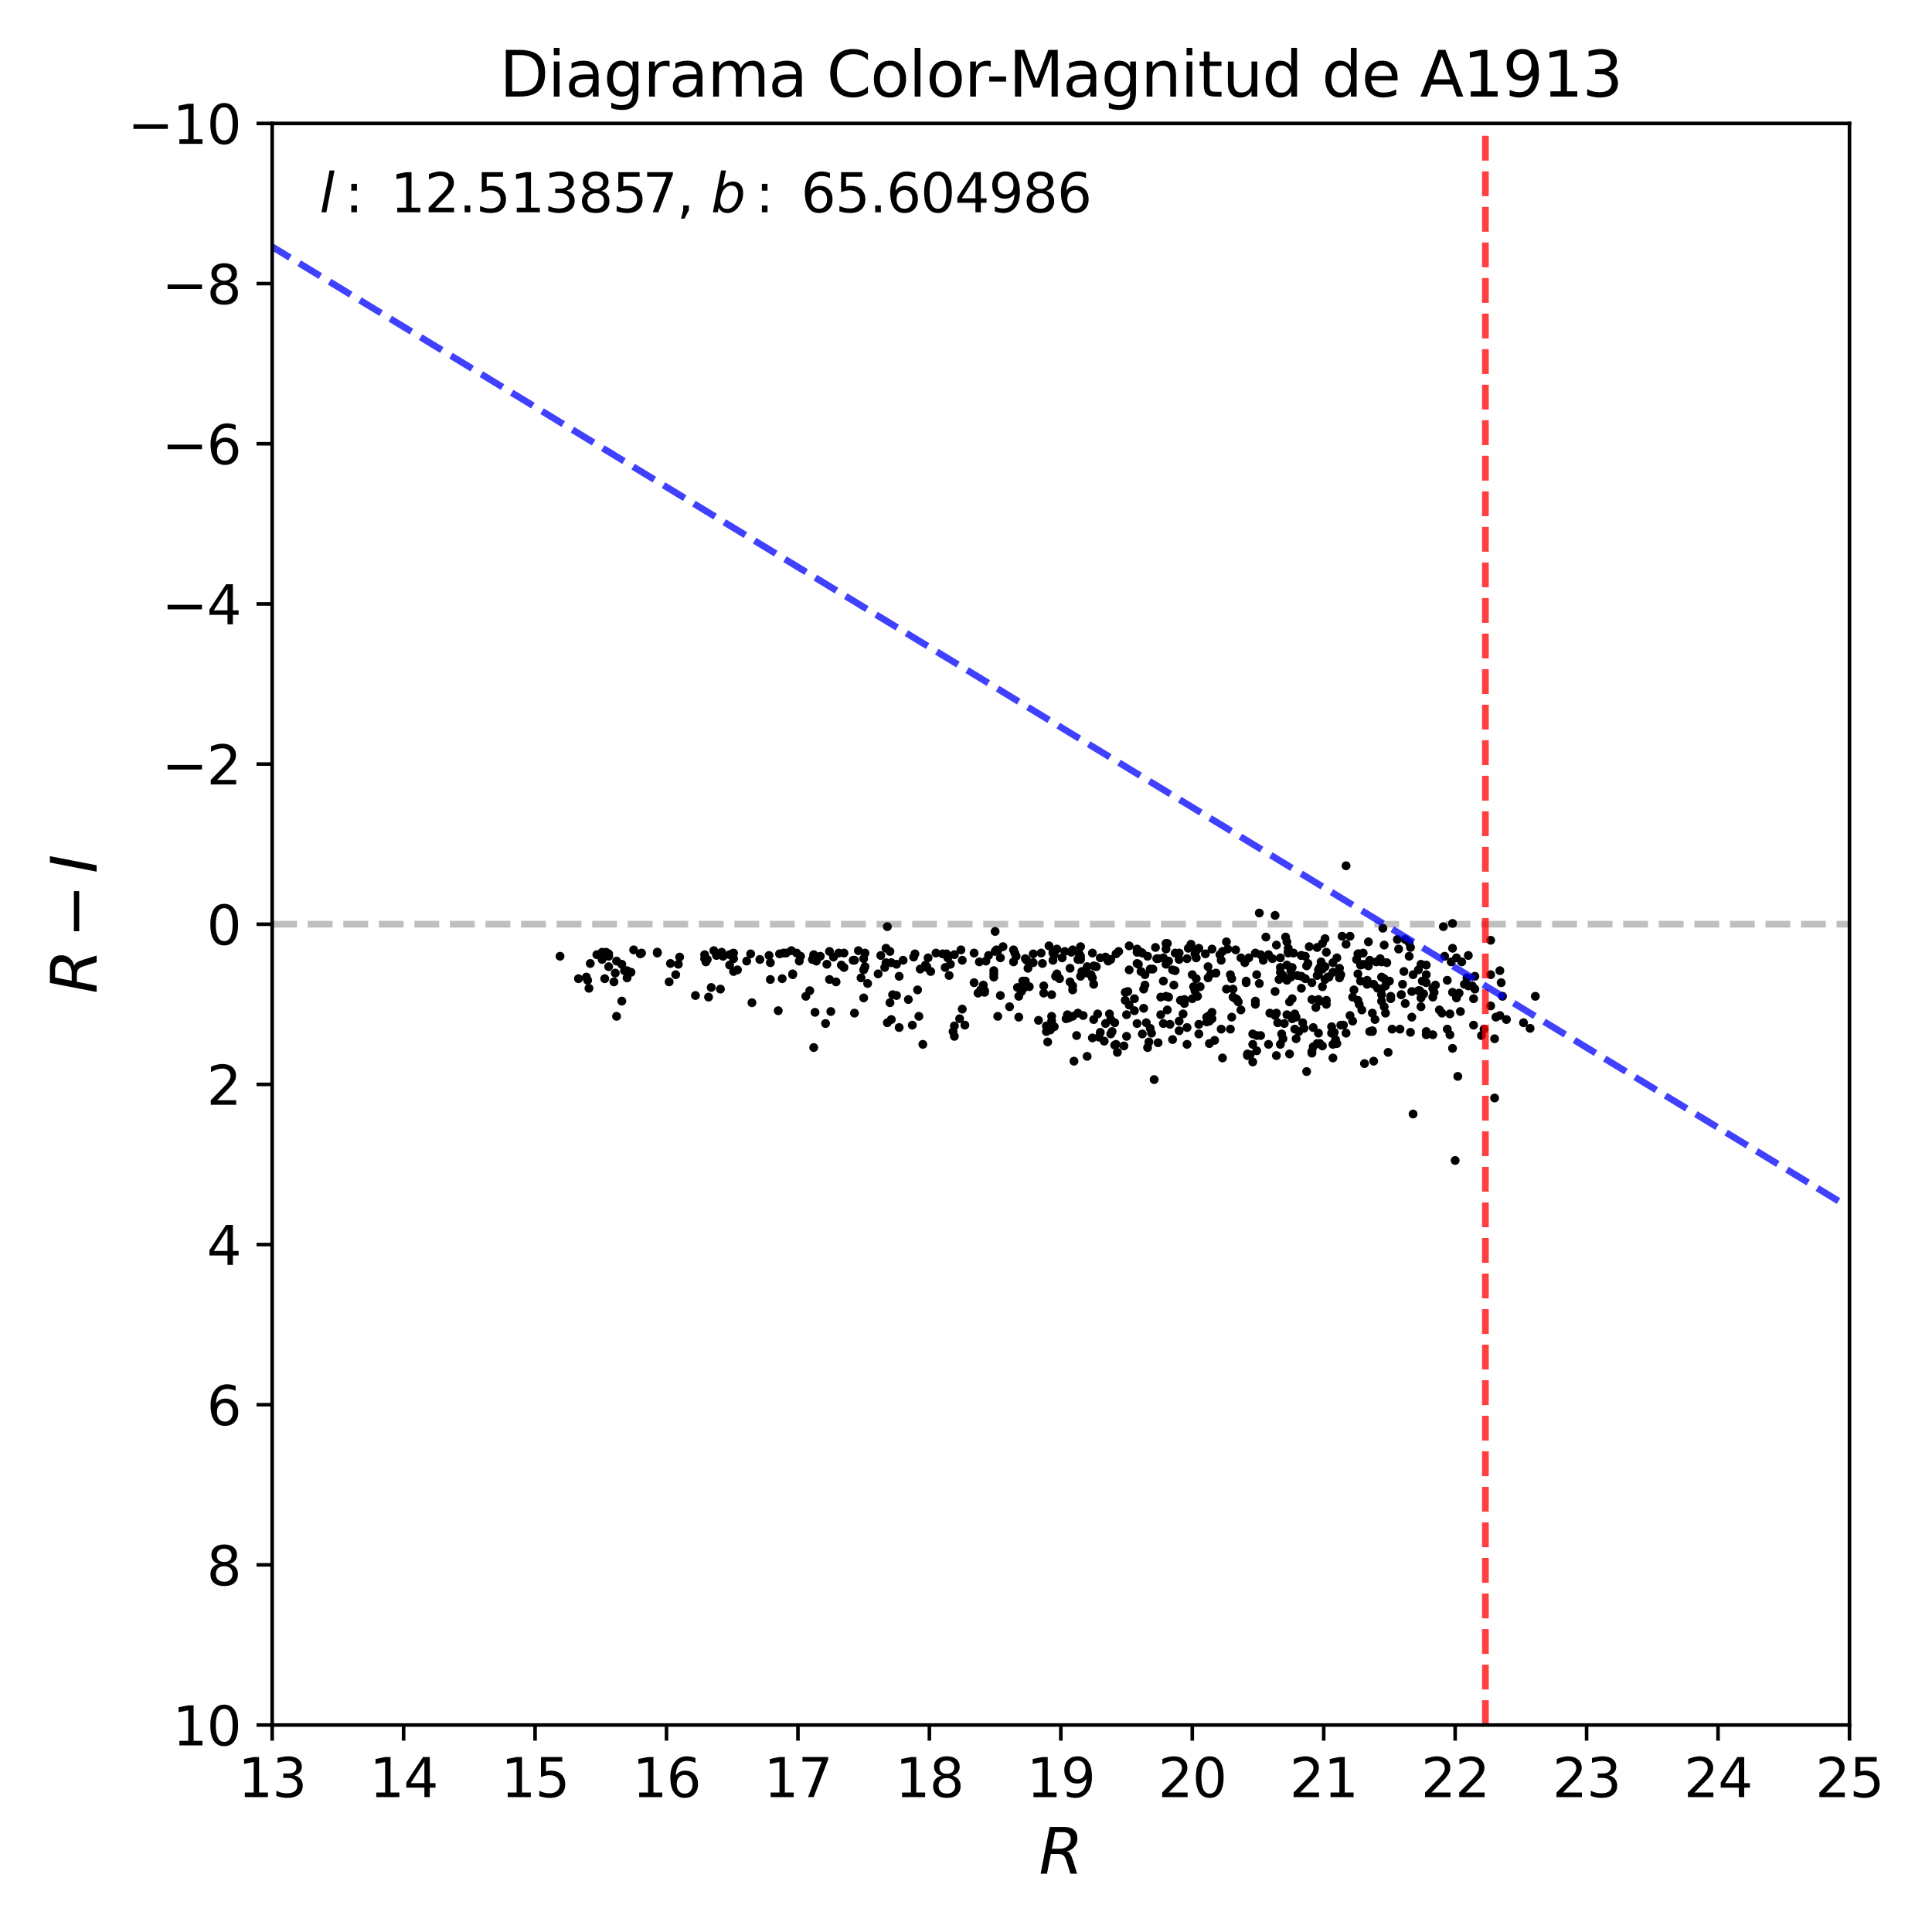 <?xml version="1.0" encoding="utf-8" standalone="no"?>
<!DOCTYPE svg PUBLIC "-//W3C//DTD SVG 1.1//EN"
  "http://www.w3.org/Graphics/SVG/1.1/DTD/svg11.dtd">
<svg xmlns:xlink="http://www.w3.org/1999/xlink" width="432pt" height="432pt" viewBox="0 0 432 432" xmlns="http://www.w3.org/2000/svg" version="1.1">
 <defs>
  <style type="text/css">*{stroke-linejoin: round; stroke-linecap: butt}</style>
 </defs>
 <g id="figure_1">
  <g id="patch_1">
   <path d="M 0 432 
L 432 432 
L 432 0 
L 0 0 
z
" style="fill: #ffffff"/>
  </g>
  <g id="axes_1">
   <g id="patch_2">
    <path d="M 60.86 385.72 
L 413.55 385.72 
L 413.55 27.6 
L 60.86 27.6 
z
" style="fill: #ffffff"/>
   </g>
   <g id="line2d_1">
    <path d="M 60.86 206.66 
L 413.55 206.66 
" clip-path="url(#p7b472decf9)" style="fill: none; stroke-dasharray: 5.55,2.4; stroke-dashoffset: 0; stroke: #000000; stroke-opacity: 0.25; stroke-width: 1.5"/>
   </g>
   <g id="PathCollection_1">
    <defs>
     <path id="m6b84af6c35" d="M 0 0.5 
C 0.133 0.5 0.26 0.447 0.354 0.354 
C 0.447 0.26 0.5 0.133 0.5 0 
C 0.5 -0.133 0.447 -0.26 0.354 -0.354 
C 0.26 -0.447 0.133 -0.5 0 -0.5 
C -0.133 -0.5 -0.26 -0.447 -0.354 -0.354 
C -0.447 -0.26 -0.5 -0.133 -0.5 0 
C -0.5 0.133 -0.447 0.26 -0.354 0.354 
C -0.26 0.447 -0.133 0.5 0 0.5 
z
" style="stroke: #000000"/>
    </defs>
    <g clip-path="url(#p7b472decf9)">
     <use xlink:href="#m6b84af6c35" x="273.062" y="230.117" style="stroke: #000000"/>
     <use xlink:href="#m6b84af6c35" x="335.37" y="217.045" style="stroke: #000000"/>
     <use xlink:href="#m6b84af6c35" x="205.463" y="227.252" style="stroke: #000000"/>
     <use xlink:href="#m6b84af6c35" x="323.026" y="213.822" style="stroke: #000000"/>
     <use xlink:href="#m6b84af6c35" x="233.384" y="220.448" style="stroke: #000000"/>
     <use xlink:href="#m6b84af6c35" x="268.065" y="212.032" style="stroke: #000000"/>
     <use xlink:href="#m6b84af6c35" x="198.115" y="212.032" style="stroke: #000000"/>
     <use xlink:href="#m6b84af6c35" x="295.105" y="216.329" style="stroke: #000000"/>
     <use xlink:href="#m6b84af6c35" x="285.112" y="204.69" style="stroke: #000000"/>
     <use xlink:href="#m6b84af6c35" x="325.377" y="259.483" style="stroke: #000000"/>
     <use xlink:href="#m6b84af6c35" x="160.201" y="213.643" style="stroke: #000000"/>
     <use xlink:href="#m6b84af6c35" x="262.187" y="216.866" style="stroke: #000000"/>
     <use xlink:href="#m6b84af6c35" x="203.993" y="229.222" style="stroke: #000000"/>
     <use xlink:href="#m6b84af6c35" x="315.385" y="211.853" style="stroke: #000000"/>
     <use xlink:href="#m6b84af6c35" x="275.119" y="230.117" style="stroke: #000000"/>
     <use xlink:href="#m6b84af6c35" x="141.685" y="212.39" style="stroke: #000000"/>
     <use xlink:href="#m6b84af6c35" x="266.89" y="220.627" style="stroke: #000000"/>
     <use xlink:href="#m6b84af6c35" x="292.166" y="215.971" style="stroke: #000000"/>
     <use xlink:href="#m6b84af6c35" x="232.796" y="213.106" style="stroke: #000000"/>
     <use xlink:href="#m6b84af6c35" x="238.087" y="212.748" style="stroke: #000000"/>
     <use xlink:href="#m6b84af6c35" x="241.614" y="218.299" style="stroke: #000000"/>
     <use xlink:href="#m6b84af6c35" x="318.912" y="219.731" style="stroke: #000000"/>
     <use xlink:href="#m6b84af6c35" x="166.961" y="214.897" style="stroke: #000000"/>
     <use xlink:href="#m6b84af6c35" x="254.252" y="212.927" style="stroke: #000000"/>
     <use xlink:href="#m6b84af6c35" x="234.266" y="232.982" style="stroke: #000000"/>
     <use xlink:href="#m6b84af6c35" x="286.876" y="232.266" style="stroke: #000000"/>
     <use xlink:href="#m6b84af6c35" x="275.707" y="221.164" style="stroke: #000000"/>
     <use xlink:href="#m6b84af6c35" x="241.026" y="214.539" style="stroke: #000000"/>
     <use xlink:href="#m6b84af6c35" x="294.811" y="217.941" style="stroke: #000000"/>
     <use xlink:href="#m6b84af6c35" x="217.807" y="219.731" style="stroke: #000000"/>
     <use xlink:href="#m6b84af6c35" x="310.388" y="235.31" style="stroke: #000000"/>
     <use xlink:href="#m6b84af6c35" x="271.004" y="227.789" style="stroke: #000000"/>
     <use xlink:href="#m6b84af6c35" x="169.9" y="214.539" style="stroke: #000000"/>
     <use xlink:href="#m6b84af6c35" x="256.603" y="213.822" style="stroke: #000000"/>
     <use xlink:href="#m6b84af6c35" x="272.768" y="213.464" style="stroke: #000000"/>
     <use xlink:href="#m6b84af6c35" x="329.492" y="229.222" style="stroke: #000000"/>
     <use xlink:href="#m6b84af6c35" x="185.771" y="226.178" style="stroke: #000000"/>
     <use xlink:href="#m6b84af6c35" x="190.767" y="214.718" style="stroke: #000000"/>
     <use xlink:href="#m6b84af6c35" x="247.198" y="228.863" style="stroke: #000000"/>
     <use xlink:href="#m6b84af6c35" x="322.732" y="207.197" style="stroke: #000000"/>
     <use xlink:href="#m6b84af6c35" x="200.466" y="222.596" style="stroke: #000000"/>
     <use xlink:href="#m6b84af6c35" x="314.209" y="224.387" style="stroke: #000000"/>
     <use xlink:href="#m6b84af6c35" x="235.148" y="228.326" style="stroke: #000000"/>
     <use xlink:href="#m6b84af6c35" x="298.044" y="215.255" style="stroke: #000000"/>
     <use xlink:href="#m6b84af6c35" x="318.912" y="230.654" style="stroke: #000000"/>
     <use xlink:href="#m6b84af6c35" x="307.449" y="227.968" style="stroke: #000000"/>
     <use xlink:href="#m6b84af6c35" x="238.968" y="227.252" style="stroke: #000000"/>
     <use xlink:href="#m6b84af6c35" x="255.133" y="212.927" style="stroke: #000000"/>
     <use xlink:href="#m6b84af6c35" x="167.843" y="213.285" style="stroke: #000000"/>
     <use xlink:href="#m6b84af6c35" x="257.191" y="229.938" style="stroke: #000000"/>
     <use xlink:href="#m6b84af6c35" x="324.79" y="212.032" style="stroke: #000000"/>
     <use xlink:href="#m6b84af6c35" x="306.861" y="226.536" style="stroke: #000000"/>
     <use xlink:href="#m6b84af6c35" x="329.786" y="221.164" style="stroke: #000000"/>
     <use xlink:href="#m6b84af6c35" x="250.137" y="212.748" style="stroke: #000000"/>
     <use xlink:href="#m6b84af6c35" x="211.341" y="216.329" style="stroke: #000000"/>
     <use xlink:href="#m6b84af6c35" x="196.94" y="213.643" style="stroke: #000000"/>
     <use xlink:href="#m6b84af6c35" x="312.739" y="212.211" style="stroke: #000000"/>
     <use xlink:href="#m6b84af6c35" x="219.864" y="220.269" style="stroke: #000000"/>
     <use xlink:href="#m6b84af6c35" x="286.288" y="217.404" style="stroke: #000000"/>
     <use xlink:href="#m6b84af6c35" x="187.534" y="213.106" style="stroke: #000000"/>
     <use xlink:href="#m6b84af6c35" x="273.062" y="214.718" style="stroke: #000000"/>
     <use xlink:href="#m6b84af6c35" x="276.589" y="223.492" style="stroke: #000000"/>
     <use xlink:href="#m6b84af6c35" x="226.624" y="215.076" style="stroke: #000000"/>
     <use xlink:href="#m6b84af6c35" x="222.51" y="212.748" style="stroke: #000000"/>
     <use xlink:href="#m6b84af6c35" x="243.965" y="217.941" style="stroke: #000000"/>
     <use xlink:href="#m6b84af6c35" x="318.912" y="215.792" style="stroke: #000000"/>
     <use xlink:href="#m6b84af6c35" x="275.413" y="218.836" style="stroke: #000000"/>
     <use xlink:href="#m6b84af6c35" x="164.022" y="217.225" style="stroke: #000000"/>
     <use xlink:href="#m6b84af6c35" x="252.488" y="216.866" style="stroke: #000000"/>
     <use xlink:href="#m6b84af6c35" x="276.295" y="223.313" style="stroke: #000000"/>
     <use xlink:href="#m6b84af6c35" x="185.477" y="219.015" style="stroke: #000000"/>
     <use xlink:href="#m6b84af6c35" x="286.288" y="233.519" style="stroke: #000000"/>
     <use xlink:href="#m6b84af6c35" x="296.574" y="224.566" style="stroke: #000000"/>
     <use xlink:href="#m6b84af6c35" x="297.162" y="218.478" style="stroke: #000000"/>
     <use xlink:href="#m6b84af6c35" x="303.334" y="214.539" style="stroke: #000000"/>
     <use xlink:href="#m6b84af6c35" x="308.919" y="221.164" style="stroke: #000000"/>
     <use xlink:href="#m6b84af6c35" x="288.051" y="212.748" style="stroke: #000000"/>
     <use xlink:href="#m6b84af6c35" x="286.288" y="214.181" style="stroke: #000000"/>
     <use xlink:href="#m6b84af6c35" x="248.667" y="230.654" style="stroke: #000000"/>
     <use xlink:href="#m6b84af6c35" x="286.876" y="218.12" style="stroke: #000000"/>
     <use xlink:href="#m6b84af6c35" x="134.631" y="212.927" style="stroke: #000000"/>
     <use xlink:href="#m6b84af6c35" x="238.381" y="227.789" style="stroke: #000000"/>
     <use xlink:href="#m6b84af6c35" x="277.47" y="225.819" style="stroke: #000000"/>
     <use xlink:href="#m6b84af6c35" x="325.671" y="222.596" style="stroke: #000000"/>
     <use xlink:href="#m6b84af6c35" x="229.857" y="216.508" style="stroke: #000000"/>
     <use xlink:href="#m6b84af6c35" x="317.736" y="223.134" style="stroke: #000000"/>
     <use xlink:href="#m6b84af6c35" x="295.693" y="220.627" style="stroke: #000000"/>
     <use xlink:href="#m6b84af6c35" x="271.592" y="232.624" style="stroke: #000000"/>
     <use xlink:href="#m6b84af6c35" x="300.983" y="231.012" style="stroke: #000000"/>
     <use xlink:href="#m6b84af6c35" x="207.226" y="216.329" style="stroke: #000000"/>
     <use xlink:href="#m6b84af6c35" x="335.37" y="227.073" style="stroke: #000000"/>
     <use xlink:href="#m6b84af6c35" x="193.413" y="213.106" style="stroke: #000000"/>
     <use xlink:href="#m6b84af6c35" x="261.012" y="225.819" style="stroke: #000000"/>
     <use xlink:href="#m6b84af6c35" x="280.116" y="233.519" style="stroke: #000000"/>
     <use xlink:href="#m6b84af6c35" x="244.259" y="213.106" style="stroke: #000000"/>
     <use xlink:href="#m6b84af6c35" x="308.037" y="220.985" style="stroke: #000000"/>
     <use xlink:href="#m6b84af6c35" x="267.771" y="222.775" style="stroke: #000000"/>
     <use xlink:href="#m6b84af6c35" x="244.553" y="220.089" style="stroke: #000000"/>
     <use xlink:href="#m6b84af6c35" x="198.997" y="212.748" style="stroke: #000000"/>
     <use xlink:href="#m6b84af6c35" x="175.19" y="213.106" style="stroke: #000000"/>
     <use xlink:href="#m6b84af6c35" x="296.574" y="212.927" style="stroke: #000000"/>
     <use xlink:href="#m6b84af6c35" x="201.054" y="229.759" style="stroke: #000000"/>
     <use xlink:href="#m6b84af6c35" x="181.95" y="234.235" style="stroke: #000000"/>
     <use xlink:href="#m6b84af6c35" x="278.94" y="235.668" style="stroke: #000000"/>
     <use xlink:href="#m6b84af6c35" x="249.549" y="213.285" style="stroke: #000000"/>
     <use xlink:href="#m6b84af6c35" x="243.083" y="216.15" style="stroke: #000000"/>
     <use xlink:href="#m6b84af6c35" x="304.216" y="215.792" style="stroke: #000000"/>
     <use xlink:href="#m6b84af6c35" x="280.116" y="231.191" style="stroke: #000000"/>
     <use xlink:href="#m6b84af6c35" x="181.656" y="214.539" style="stroke: #000000"/>
     <use xlink:href="#m6b84af6c35" x="259.542" y="226.894" style="stroke: #000000"/>
     <use xlink:href="#m6b84af6c35" x="181.95" y="213.822" style="stroke: #000000"/>
     <use xlink:href="#m6b84af6c35" x="313.915" y="217.225" style="stroke: #000000"/>
     <use xlink:href="#m6b84af6c35" x="334.195" y="245.516" style="stroke: #000000"/>
     <use xlink:href="#m6b84af6c35" x="244.259" y="218.657" style="stroke: #000000"/>
     <use xlink:href="#m6b84af6c35" x="293.635" y="229.759" style="stroke: #000000"/>
     <use xlink:href="#m6b84af6c35" x="326.553" y="226.178" style="stroke: #000000"/>
     <use xlink:href="#m6b84af6c35" x="303.922" y="224.566" style="stroke: #000000"/>
     <use xlink:href="#m6b84af6c35" x="234.854" y="230.296" style="stroke: #000000"/>
     <use xlink:href="#m6b84af6c35" x="172.251" y="219.015" style="stroke: #000000"/>
     <use xlink:href="#m6b84af6c35" x="143.154" y="213.285" style="stroke: #000000"/>
     <use xlink:href="#m6b84af6c35" x="241.614" y="213.822" style="stroke: #000000"/>
     <use xlink:href="#m6b84af6c35" x="320.381" y="220.985" style="stroke: #000000"/>
     <use xlink:href="#m6b84af6c35" x="292.46" y="215.434" style="stroke: #000000"/>
     <use xlink:href="#m6b84af6c35" x="246.022" y="230.833" style="stroke: #000000"/>
     <use xlink:href="#m6b84af6c35" x="313.327" y="222.417" style="stroke: #000000"/>
     <use xlink:href="#m6b84af6c35" x="235.735" y="213.464" style="stroke: #000000"/>
     <use xlink:href="#m6b84af6c35" x="135.219" y="218.836" style="stroke: #000000"/>
     <use xlink:href="#m6b84af6c35" x="305.686" y="219.194" style="stroke: #000000"/>
     <use xlink:href="#m6b84af6c35" x="207.226" y="216.15" style="stroke: #000000"/>
     <use xlink:href="#m6b84af6c35" x="333.313" y="210.241" style="stroke: #000000"/>
     <use xlink:href="#m6b84af6c35" x="245.728" y="231.907" style="stroke: #000000"/>
     <use xlink:href="#m6b84af6c35" x="239.556" y="212.927" style="stroke: #000000"/>
     <use xlink:href="#m6b84af6c35" x="299.807" y="229.222" style="stroke: #000000"/>
     <use xlink:href="#m6b84af6c35" x="260.13" y="219.373" style="stroke: #000000"/>
     <use xlink:href="#m6b84af6c35" x="296.281" y="209.883" style="stroke: #000000"/>
     <use xlink:href="#m6b84af6c35" x="229.269" y="214.36" style="stroke: #000000"/>
     <use xlink:href="#m6b84af6c35" x="278.94" y="236.026" style="stroke: #000000"/>
     <use xlink:href="#m6b84af6c35" x="178.129" y="213.106" style="stroke: #000000"/>
     <use xlink:href="#m6b84af6c35" x="264.832" y="223.492" style="stroke: #000000"/>
     <use xlink:href="#m6b84af6c35" x="274.237" y="210.599" style="stroke: #000000"/>
     <use xlink:href="#m6b84af6c35" x="270.417" y="233.34" style="stroke: #000000"/>
     <use xlink:href="#m6b84af6c35" x="215.75" y="229.222" style="stroke: #000000"/>
     <use xlink:href="#m6b84af6c35" x="295.693" y="216.687" style="stroke: #000000"/>
     <use xlink:href="#m6b84af6c35" x="278.646" y="219.731" style="stroke: #000000"/>
     <use xlink:href="#m6b84af6c35" x="310.976" y="223.313" style="stroke: #000000"/>
     <use xlink:href="#m6b84af6c35" x="261.305" y="222.954" style="stroke: #000000"/>
     <use xlink:href="#m6b84af6c35" x="251.607" y="223.671" style="stroke: #000000"/>
     <use xlink:href="#m6b84af6c35" x="205.169" y="221.343" style="stroke: #000000"/>
     <use xlink:href="#m6b84af6c35" x="161.377" y="212.927" style="stroke: #000000"/>
     <use xlink:href="#m6b84af6c35" x="230.151" y="220.627" style="stroke: #000000"/>
     <use xlink:href="#m6b84af6c35" x="310.682" y="219.373" style="stroke: #000000"/>
     <use xlink:href="#m6b84af6c35" x="258.66" y="214.36" style="stroke: #000000"/>
     <use xlink:href="#m6b84af6c35" x="283.643" y="233.519" style="stroke: #000000"/>
     <use xlink:href="#m6b84af6c35" x="258.954" y="214.36" style="stroke: #000000"/>
     <use xlink:href="#m6b84af6c35" x="210.753" y="213.285" style="stroke: #000000"/>
     <use xlink:href="#m6b84af6c35" x="235.442" y="214.718" style="stroke: #000000"/>
     <use xlink:href="#m6b84af6c35" x="309.213" y="207.555" style="stroke: #000000"/>
     <use xlink:href="#m6b84af6c35" x="335.664" y="219.731" style="stroke: #000000"/>
     <use xlink:href="#m6b84af6c35" x="244.553" y="215.971" style="stroke: #000000"/>
     <use xlink:href="#m6b84af6c35" x="225.743" y="225.103" style="stroke: #000000"/>
     <use xlink:href="#m6b84af6c35" x="298.926" y="233.34" style="stroke: #000000"/>
     <use xlink:href="#m6b84af6c35" x="270.123" y="218.657" style="stroke: #000000"/>
     <use xlink:href="#m6b84af6c35" x="267.184" y="213.285" style="stroke: #000000"/>
     <use xlink:href="#m6b84af6c35" x="198.409" y="228.684" style="stroke: #000000"/>
     <use xlink:href="#m6b84af6c35" x="264.832" y="224.387" style="stroke: #000000"/>
     <use xlink:href="#m6b84af6c35" x="285.406" y="236.026" style="stroke: #000000"/>
     <use xlink:href="#m6b84af6c35" x="244.553" y="227.968" style="stroke: #000000"/>
     <use xlink:href="#m6b84af6c35" x="136.101" y="213.285" style="stroke: #000000"/>
     <use xlink:href="#m6b84af6c35" x="261.305" y="214.897" style="stroke: #000000"/>
     <use xlink:href="#m6b84af6c35" x="245.434" y="226.715" style="stroke: #000000"/>
     <use xlink:href="#m6b84af6c35" x="327.435" y="220.089" style="stroke: #000000"/>
     <use xlink:href="#m6b84af6c35" x="288.051" y="213.106" style="stroke: #000000"/>
     <use xlink:href="#m6b84af6c35" x="137.864" y="227.252" style="stroke: #000000"/>
     <use xlink:href="#m6b84af6c35" x="248.374" y="227.968" style="stroke: #000000"/>
     <use xlink:href="#m6b84af6c35" x="263.951" y="223.671" style="stroke: #000000"/>
     <use xlink:href="#m6b84af6c35" x="281.585" y="204.153" style="stroke: #000000"/>
     <use xlink:href="#m6b84af6c35" x="263.657" y="230.475" style="stroke: #000000"/>
     <use xlink:href="#m6b84af6c35" x="257.191" y="216.687" style="stroke: #000000"/>
     <use xlink:href="#m6b84af6c35" x="290.402" y="230.654" style="stroke: #000000"/>
     <use xlink:href="#m6b84af6c35" x="227.212" y="213.822" style="stroke: #000000"/>
     <use xlink:href="#m6b84af6c35" x="229.269" y="219.373" style="stroke: #000000"/>
     <use xlink:href="#m6b84af6c35" x="247.786" y="214.897" style="stroke: #000000"/>
     <use xlink:href="#m6b84af6c35" x="215.162" y="225.64" style="stroke: #000000"/>
     <use xlink:href="#m6b84af6c35" x="171.957" y="213.643" style="stroke: #000000"/>
     <use xlink:href="#m6b84af6c35" x="279.528" y="235.847" style="stroke: #000000"/>
     <use xlink:href="#m6b84af6c35" x="181.069" y="221.522" style="stroke: #000000"/>
     <use xlink:href="#m6b84af6c35" x="151.972" y="214.001" style="stroke: #000000"/>
     <use xlink:href="#m6b84af6c35" x="233.09" y="215.434" style="stroke: #000000"/>
     <use xlink:href="#m6b84af6c35" x="289.227" y="213.106" style="stroke: #000000"/>
     <use xlink:href="#m6b84af6c35" x="262.775" y="213.106" style="stroke: #000000"/>
     <use xlink:href="#m6b84af6c35" x="181.95" y="213.464" style="stroke: #000000"/>
     <use xlink:href="#m6b84af6c35" x="251.9" y="231.728" style="stroke: #000000"/>
     <use xlink:href="#m6b84af6c35" x="286.288" y="216.329" style="stroke: #000000"/>
     <use xlink:href="#m6b84af6c35" x="270.711" y="217.762" style="stroke: #000000"/>
     <use xlink:href="#m6b84af6c35" x="135.513" y="212.927" style="stroke: #000000"/>
     <use xlink:href="#m6b84af6c35" x="306.861" y="230.654" style="stroke: #000000"/>
     <use xlink:href="#m6b84af6c35" x="324.496" y="215.076" style="stroke: #000000"/>
     <use xlink:href="#m6b84af6c35" x="333.313" y="224.924" style="stroke: #000000"/>
     <use xlink:href="#m6b84af6c35" x="300.101" y="209.346" style="stroke: #000000"/>
     <use xlink:href="#m6b84af6c35" x="133.455" y="213.464" style="stroke: #000000"/>
     <use xlink:href="#m6b84af6c35" x="261.599" y="229.042" style="stroke: #000000"/>
     <use xlink:href="#m6b84af6c35" x="289.521" y="226.715" style="stroke: #000000"/>
     <use xlink:href="#m6b84af6c35" x="329.198" y="220.448" style="stroke: #000000"/>
     <use xlink:href="#m6b84af6c35" x="303.628" y="217.762" style="stroke: #000000"/>
     <use xlink:href="#m6b84af6c35" x="241.614" y="214.539" style="stroke: #000000"/>
     <use xlink:href="#m6b84af6c35" x="276.295" y="212.39" style="stroke: #000000"/>
     <use xlink:href="#m6b84af6c35" x="310.094" y="215.255" style="stroke: #000000"/>
     <use xlink:href="#m6b84af6c35" x="255.133" y="217.225" style="stroke: #000000"/>
     <use xlink:href="#m6b84af6c35" x="288.933" y="227.789" style="stroke: #000000"/>
     <use xlink:href="#m6b84af6c35" x="290.99" y="220.985" style="stroke: #000000"/>
     <use xlink:href="#m6b84af6c35" x="235.735" y="229.58" style="stroke: #000000"/>
     <use xlink:href="#m6b84af6c35" x="326.259" y="222.059" style="stroke: #000000"/>
     <use xlink:href="#m6b84af6c35" x="254.252" y="215.434" style="stroke: #000000"/>
     <use xlink:href="#m6b84af6c35" x="308.919" y="222.417" style="stroke: #000000"/>
     <use xlink:href="#m6b84af6c35" x="279.234" y="214.181" style="stroke: #000000"/>
     <use xlink:href="#m6b84af6c35" x="140.215" y="218.657" style="stroke: #000000"/>
     <use xlink:href="#m6b84af6c35" x="249.843" y="235.31" style="stroke: #000000"/>
     <use xlink:href="#m6b84af6c35" x="297.75" y="229.58" style="stroke: #000000"/>
     <use xlink:href="#m6b84af6c35" x="256.603" y="234.235" style="stroke: #000000"/>
     <use xlink:href="#m6b84af6c35" x="198.409" y="207.197" style="stroke: #000000"/>
     <use xlink:href="#m6b84af6c35" x="243.083" y="217.583" style="stroke: #000000"/>
     <use xlink:href="#m6b84af6c35" x="140.215" y="217.045" style="stroke: #000000"/>
     <use xlink:href="#m6b84af6c35" x="303.628" y="223.671" style="stroke: #000000"/>
     <use xlink:href="#m6b84af6c35" x="174.015" y="225.998" style="stroke: #000000"/>
     <use xlink:href="#m6b84af6c35" x="317.148" y="216.866" style="stroke: #000000"/>
     <use xlink:href="#m6b84af6c35" x="304.804" y="213.106" style="stroke: #000000"/>
     <use xlink:href="#m6b84af6c35" x="223.097" y="212.569" style="stroke: #000000"/>
     <use xlink:href="#m6b84af6c35" x="257.779" y="216.687" style="stroke: #000000"/>
     <use xlink:href="#m6b84af6c35" x="213.398" y="213.464" style="stroke: #000000"/>
     <use xlink:href="#m6b84af6c35" x="231.033" y="215.255" style="stroke: #000000"/>
     <use xlink:href="#m6b84af6c35" x="226.624" y="212.39" style="stroke: #000000"/>
     <use xlink:href="#m6b84af6c35" x="321.851" y="225.819" style="stroke: #000000"/>
     <use xlink:href="#m6b84af6c35" x="268.065" y="231.191" style="stroke: #000000"/>
     <use xlink:href="#m6b84af6c35" x="320.381" y="231.37" style="stroke: #000000"/>
     <use xlink:href="#m6b84af6c35" x="213.105" y="230.654" style="stroke: #000000"/>
     <use xlink:href="#m6b84af6c35" x="177.248" y="217.941" style="stroke: #000000"/>
     <use xlink:href="#m6b84af6c35" x="324.79" y="234.414" style="stroke: #000000"/>
     <use xlink:href="#m6b84af6c35" x="333.313" y="217.941" style="stroke: #000000"/>
     <use xlink:href="#m6b84af6c35" x="238.968" y="227.61" style="stroke: #000000"/>
     <use xlink:href="#m6b84af6c35" x="302.747" y="221.343" style="stroke: #000000"/>
     <use xlink:href="#m6b84af6c35" x="271.886" y="217.583" style="stroke: #000000"/>
     <use xlink:href="#m6b84af6c35" x="307.743" y="215.076" style="stroke: #000000"/>
     <use xlink:href="#m6b84af6c35" x="131.692" y="220.985" style="stroke: #000000"/>
     <use xlink:href="#m6b84af6c35" x="291.284" y="228.684" style="stroke: #000000"/>
     <use xlink:href="#m6b84af6c35" x="228.682" y="221.164" style="stroke: #000000"/>
     <use xlink:href="#m6b84af6c35" x="293.341" y="223.492" style="stroke: #000000"/>
     <use xlink:href="#m6b84af6c35" x="276.883" y="224.029" style="stroke: #000000"/>
     <use xlink:href="#m6b84af6c35" x="283.055" y="209.525" style="stroke: #000000"/>
     <use xlink:href="#m6b84af6c35" x="254.546" y="215.613" style="stroke: #000000"/>
     <use xlink:href="#m6b84af6c35" x="193.119" y="216.866" style="stroke: #000000"/>
     <use xlink:href="#m6b84af6c35" x="275.119" y="217.941" style="stroke: #000000"/>
     <use xlink:href="#m6b84af6c35" x="300.983" y="193.589" style="stroke: #000000"/>
     <use xlink:href="#m6b84af6c35" x="311.27" y="230.117" style="stroke: #000000"/>
     <use xlink:href="#m6b84af6c35" x="294.811" y="216.866" style="stroke: #000000"/>
     <use xlink:href="#m6b84af6c35" x="269.829" y="228.505" style="stroke: #000000"/>
     <use xlink:href="#m6b84af6c35" x="206.932" y="215.792" style="stroke: #000000"/>
     <use xlink:href="#m6b84af6c35" x="251.313" y="233.877" style="stroke: #000000"/>
     <use xlink:href="#m6b84af6c35" x="315.679" y="221.701" style="stroke: #000000"/>
     <use xlink:href="#m6b84af6c35" x="315.091" y="213.822" style="stroke: #000000"/>
     <use xlink:href="#m6b84af6c35" x="269.535" y="213.285" style="stroke: #000000"/>
     <use xlink:href="#m6b84af6c35" x="261.012" y="210.957" style="stroke: #000000"/>
     <use xlink:href="#m6b84af6c35" x="270.417" y="227.073" style="stroke: #000000"/>
     <use xlink:href="#m6b84af6c35" x="281.879" y="231.549" style="stroke: #000000"/>
     <use xlink:href="#m6b84af6c35" x="307.155" y="237.279" style="stroke: #000000"/>
     <use xlink:href="#m6b84af6c35" x="259.542" y="222.954" style="stroke: #000000"/>
     <use xlink:href="#m6b84af6c35" x="296.868" y="218.478" style="stroke: #000000"/>
     <use xlink:href="#m6b84af6c35" x="184.595" y="228.863" style="stroke: #000000"/>
     <use xlink:href="#m6b84af6c35" x="239.85" y="212.39" style="stroke: #000000"/>
     <use xlink:href="#m6b84af6c35" x="288.639" y="218.478" style="stroke: #000000"/>
     <use xlink:href="#m6b84af6c35" x="176.954" y="212.569" style="stroke: #000000"/>
     <use xlink:href="#m6b84af6c35" x="285.406" y="211.316" style="stroke: #000000"/>
     <use xlink:href="#m6b84af6c35" x="205.757" y="216.687" style="stroke: #000000"/>
     <use xlink:href="#m6b84af6c35" x="168.137" y="224.208" style="stroke: #000000"/>
     <use xlink:href="#m6b84af6c35" x="310.976" y="222.775" style="stroke: #000000"/>
     <use xlink:href="#m6b84af6c35" x="175.778" y="213.106" style="stroke: #000000"/>
     <use xlink:href="#m6b84af6c35" x="308.919" y="215.076" style="stroke: #000000"/>
     <use xlink:href="#m6b84af6c35" x="271.004" y="212.211" style="stroke: #000000"/>
     <use xlink:href="#m6b84af6c35" x="335.958" y="222.775" style="stroke: #000000"/>
     <use xlink:href="#m6b84af6c35" x="299.514" y="216.508" style="stroke: #000000"/>
     <use xlink:href="#m6b84af6c35" x="300.983" y="211.137" style="stroke: #000000"/>
     <use xlink:href="#m6b84af6c35" x="204.287" y="214.001" style="stroke: #000000"/>
     <use xlink:href="#m6b84af6c35" x="241.614" y="211.674" style="stroke: #000000"/>
     <use xlink:href="#m6b84af6c35" x="200.466" y="215.613" style="stroke: #000000"/>
     <use xlink:href="#m6b84af6c35" x="315.091" y="210.778" style="stroke: #000000"/>
     <use xlink:href="#m6b84af6c35" x="336.84" y="227.968" style="stroke: #000000"/>
     <use xlink:href="#m6b84af6c35" x="313.327" y="222.417" style="stroke: #000000"/>
     <use xlink:href="#m6b84af6c35" x="320.381" y="222.954" style="stroke: #000000"/>
     <use xlink:href="#m6b84af6c35" x="305.098" y="237.816" style="stroke: #000000"/>
     <use xlink:href="#m6b84af6c35" x="318.912" y="217.941" style="stroke: #000000"/>
     <use xlink:href="#m6b84af6c35" x="235.148" y="222.417" style="stroke: #000000"/>
     <use xlink:href="#m6b84af6c35" x="298.044" y="236.563" style="stroke: #000000"/>
     <use xlink:href="#m6b84af6c35" x="263.657" y="228.326" style="stroke: #000000"/>
     <use xlink:href="#m6b84af6c35" x="270.123" y="216.15" style="stroke: #000000"/>
     <use xlink:href="#m6b84af6c35" x="325.965" y="240.681" style="stroke: #000000"/>
     <use xlink:href="#m6b84af6c35" x="266.596" y="217.941" style="stroke: #000000"/>
     <use xlink:href="#m6b84af6c35" x="246.022" y="214.181" style="stroke: #000000"/>
     <use xlink:href="#m6b84af6c35" x="267.478" y="212.569" style="stroke: #000000"/>
     <use xlink:href="#m6b84af6c35" x="309.506" y="225.103" style="stroke: #000000"/>
     <use xlink:href="#m6b84af6c35" x="236.323" y="212.211" style="stroke: #000000"/>
     <use xlink:href="#m6b84af6c35" x="295.105" y="233.34" style="stroke: #000000"/>
     <use xlink:href="#m6b84af6c35" x="298.044" y="217.404" style="stroke: #000000"/>
     <use xlink:href="#m6b84af6c35" x="263.657" y="214.539" style="stroke: #000000"/>
     <use xlink:href="#m6b84af6c35" x="275.413" y="227.431" style="stroke: #000000"/>
     <use xlink:href="#m6b84af6c35" x="293.341" y="219.731" style="stroke: #000000"/>
     <use xlink:href="#m6b84af6c35" x="256.309" y="228.684" style="stroke: #000000"/>
     <use xlink:href="#m6b84af6c35" x="256.015" y="217.941" style="stroke: #000000"/>
     <use xlink:href="#m6b84af6c35" x="220.452" y="214.897" style="stroke: #000000"/>
     <use xlink:href="#m6b84af6c35" x="125.226" y="213.822" style="stroke: #000000"/>
     <use xlink:href="#m6b84af6c35" x="309.8" y="220.448" style="stroke: #000000"/>
     <use xlink:href="#m6b84af6c35" x="163.14" y="215.792" style="stroke: #000000"/>
     <use xlink:href="#m6b84af6c35" x="296.281" y="219.015" style="stroke: #000000"/>
     <use xlink:href="#m6b84af6c35" x="288.933" y="216.329" style="stroke: #000000"/>
     <use xlink:href="#m6b84af6c35" x="309.506" y="218.836" style="stroke: #000000"/>
     <use xlink:href="#m6b84af6c35" x="233.972" y="230.654" style="stroke: #000000"/>
     <use xlink:href="#m6b84af6c35" x="291.578" y="229.938" style="stroke: #000000"/>
     <use xlink:href="#m6b84af6c35" x="236.029" y="218.299" style="stroke: #000000"/>
     <use xlink:href="#m6b84af6c35" x="146.975" y="213.106" style="stroke: #000000"/>
     <use xlink:href="#m6b84af6c35" x="136.101" y="213.822" style="stroke: #000000"/>
     <use xlink:href="#m6b84af6c35" x="191.061" y="214.718" style="stroke: #000000"/>
     <use xlink:href="#m6b84af6c35" x="323.614" y="219.194" style="stroke: #000000"/>
     <use xlink:href="#m6b84af6c35" x="226.918" y="213.106" style="stroke: #000000"/>
     <use xlink:href="#m6b84af6c35" x="139.04" y="223.85" style="stroke: #000000"/>
     <use xlink:href="#m6b84af6c35" x="315.679" y="227.431" style="stroke: #000000"/>
     <use xlink:href="#m6b84af6c35" x="157.85" y="215.076" style="stroke: #000000"/>
     <use xlink:href="#m6b84af6c35" x="266.302" y="211.137" style="stroke: #000000"/>
     <use xlink:href="#m6b84af6c35" x="297.75" y="231.012" style="stroke: #000000"/>
     <use xlink:href="#m6b84af6c35" x="294.517" y="211.853" style="stroke: #000000"/>
     <use xlink:href="#m6b84af6c35" x="282.467" y="214.36" style="stroke: #000000"/>
     <use xlink:href="#m6b84af6c35" x="241.908" y="217.225" style="stroke: #000000"/>
     <use xlink:href="#m6b84af6c35" x="188.71" y="213.106" style="stroke: #000000"/>
     <use xlink:href="#m6b84af6c35" x="287.463" y="209.525" style="stroke: #000000"/>
     <use xlink:href="#m6b84af6c35" x="298.044" y="233.519" style="stroke: #000000"/>
     <use xlink:href="#m6b84af6c35" x="241.32" y="213.285" style="stroke: #000000"/>
     <use xlink:href="#m6b84af6c35" x="260.718" y="222.775" style="stroke: #000000"/>
     <use xlink:href="#m6b84af6c35" x="193.119" y="214.36" style="stroke: #000000"/>
     <use xlink:href="#m6b84af6c35" x="342.13" y="229.938" style="stroke: #000000"/>
     <use xlink:href="#m6b84af6c35" x="288.345" y="224.029" style="stroke: #000000"/>
     <use xlink:href="#m6b84af6c35" x="334.195" y="232.266" style="stroke: #000000"/>
     <use xlink:href="#m6b84af6c35" x="235.442" y="213.106" style="stroke: #000000"/>
     <use xlink:href="#m6b84af6c35" x="301.865" y="209.346" style="stroke: #000000"/>
     <use xlink:href="#m6b84af6c35" x="137.276" y="219.552" style="stroke: #000000"/>
     <use xlink:href="#m6b84af6c35" x="164.904" y="216.866" style="stroke: #000000"/>
     <use xlink:href="#m6b84af6c35" x="293.635" y="234.056" style="stroke: #000000"/>
     <use xlink:href="#m6b84af6c35" x="240.732" y="231.549" style="stroke: #000000"/>
     <use xlink:href="#m6b84af6c35" x="129.341" y="218.836" style="stroke: #000000"/>
     <use xlink:href="#m6b84af6c35" x="331.256" y="231.549" style="stroke: #000000"/>
     <use xlink:href="#m6b84af6c35" x="149.62" y="219.552" style="stroke: #000000"/>
     <use xlink:href="#m6b84af6c35" x="325.671" y="214.181" style="stroke: #000000"/>
     <use xlink:href="#m6b84af6c35" x="262.775" y="217.045" style="stroke: #000000"/>
     <use xlink:href="#m6b84af6c35" x="234.56" y="211.495" style="stroke: #000000"/>
     <use xlink:href="#m6b84af6c35" x="131.398" y="219.194" style="stroke: #000000"/>
     <use xlink:href="#m6b84af6c35" x="274.237" y="221.164" style="stroke: #000000"/>
     <use xlink:href="#m6b84af6c35" x="220.158" y="221.88" style="stroke: #000000"/>
     <use xlink:href="#m6b84af6c35" x="301.865" y="227.073" style="stroke: #000000"/>
     <use xlink:href="#m6b84af6c35" x="222.216" y="217.045" style="stroke: #000000"/>
     <use xlink:href="#m6b84af6c35" x="290.99" y="213.643" style="stroke: #000000"/>
     <use xlink:href="#m6b84af6c35" x="255.427" y="231.191" style="stroke: #000000"/>
     <use xlink:href="#m6b84af6c35" x="288.345" y="235.668" style="stroke: #000000"/>
     <use xlink:href="#m6b84af6c35" x="288.051" y="212.032" style="stroke: #000000"/>
     <use xlink:href="#m6b84af6c35" x="194" y="219.91" style="stroke: #000000"/>
     <use xlink:href="#m6b84af6c35" x="217.807" y="213.106" style="stroke: #000000"/>
     <use xlink:href="#m6b84af6c35" x="186.947" y="219.552" style="stroke: #000000"/>
     <use xlink:href="#m6b84af6c35" x="255.721" y="225.461" style="stroke: #000000"/>
     <use xlink:href="#m6b84af6c35" x="260.13" y="228.863" style="stroke: #000000"/>
     <use xlink:href="#m6b84af6c35" x="285.994" y="219.015" style="stroke: #000000"/>
     <use xlink:href="#m6b84af6c35" x="329.786" y="218.299" style="stroke: #000000"/>
     <use xlink:href="#m6b84af6c35" x="324.79" y="221.88" style="stroke: #000000"/>
     <use xlink:href="#m6b84af6c35" x="334.489" y="227.431" style="stroke: #000000"/>
     <use xlink:href="#m6b84af6c35" x="249.255" y="228.684" style="stroke: #000000"/>
     <use xlink:href="#m6b84af6c35" x="294.517" y="218.12" style="stroke: #000000"/>
     <use xlink:href="#m6b84af6c35" x="183.42" y="213.822" style="stroke: #000000"/>
     <use xlink:href="#m6b84af6c35" x="231.033" y="213.285" style="stroke: #000000"/>
     <use xlink:href="#m6b84af6c35" x="280.703" y="223.85" style="stroke: #000000"/>
     <use xlink:href="#m6b84af6c35" x="274.531" y="212.211" style="stroke: #000000"/>
     <use xlink:href="#m6b84af6c35" x="289.815" y="232.266" style="stroke: #000000"/>
     <use xlink:href="#m6b84af6c35" x="222.51" y="208.272" style="stroke: #000000"/>
     <use xlink:href="#m6b84af6c35" x="305.98" y="215.971" style="stroke: #000000"/>
     <use xlink:href="#m6b84af6c35" x="248.08" y="226.715" style="stroke: #000000"/>
     <use xlink:href="#m6b84af6c35" x="251.9" y="226.894" style="stroke: #000000"/>
     <use xlink:href="#m6b84af6c35" x="264.538" y="226.715" style="stroke: #000000"/>
     <use xlink:href="#m6b84af6c35" x="213.398" y="229.401" style="stroke: #000000"/>
     <use xlink:href="#m6b84af6c35" x="294.223" y="225.282" style="stroke: #000000"/>
     <use xlink:href="#m6b84af6c35" x="214.574" y="227.789" style="stroke: #000000"/>
     <use xlink:href="#m6b84af6c35" x="222.803" y="212.39" style="stroke: #000000"/>
     <use xlink:href="#m6b84af6c35" x="151.09" y="217.941" style="stroke: #000000"/>
     <use xlink:href="#m6b84af6c35" x="296.574" y="223.671" style="stroke: #000000"/>
     <use xlink:href="#m6b84af6c35" x="254.252" y="228.863" style="stroke: #000000"/>
     <use xlink:href="#m6b84af6c35" x="268.359" y="220.627" style="stroke: #000000"/>
     <use xlink:href="#m6b84af6c35" x="320.675" y="221.88" style="stroke: #000000"/>
     <use xlink:href="#m6b84af6c35" x="267.184" y="220.806" style="stroke: #000000"/>
     <use xlink:href="#m6b84af6c35" x="281.585" y="219.91" style="stroke: #000000"/>
     <use xlink:href="#m6b84af6c35" x="137.57" y="217.583" style="stroke: #000000"/>
     <use xlink:href="#m6b84af6c35" x="295.399" y="215.076" style="stroke: #000000"/>
     <use xlink:href="#m6b84af6c35" x="248.374" y="214.539" style="stroke: #000000"/>
     <use xlink:href="#m6b84af6c35" x="198.997" y="224.208" style="stroke: #000000"/>
     <use xlink:href="#m6b84af6c35" x="199.291" y="227.968" style="stroke: #000000"/>
     <use xlink:href="#m6b84af6c35" x="306.861" y="230.475" style="stroke: #000000"/>
     <use xlink:href="#m6b84af6c35" x="222.216" y="218.478" style="stroke: #000000"/>
     <use xlink:href="#m6b84af6c35" x="266.596" y="223.313" style="stroke: #000000"/>
     <use xlink:href="#m6b84af6c35" x="164.022" y="213.106" style="stroke: #000000"/>
     <use xlink:href="#m6b84af6c35" x="179.011" y="213.822" style="stroke: #000000"/>
     <use xlink:href="#m6b84af6c35" x="239.262" y="216.508" style="stroke: #000000"/>
     <use xlink:href="#m6b84af6c35" x="313.621" y="220.089" style="stroke: #000000"/>
     <use xlink:href="#m6b84af6c35" x="265.42" y="214.36" style="stroke: #000000"/>
     <use xlink:href="#m6b84af6c35" x="146.975" y="212.927" style="stroke: #000000"/>
     <use xlink:href="#m6b84af6c35" x="218.689" y="222.059" style="stroke: #000000"/>
     <use xlink:href="#m6b84af6c35" x="302.453" y="222.954" style="stroke: #000000"/>
     <use xlink:href="#m6b84af6c35" x="318.03" y="219.373" style="stroke: #000000"/>
     <use xlink:href="#m6b84af6c35" x="309.8" y="226.536" style="stroke: #000000"/>
     <use xlink:href="#m6b84af6c35" x="149.914" y="215.434" style="stroke: #000000"/>
     <use xlink:href="#m6b84af6c35" x="314.209" y="210.062" style="stroke: #000000"/>
     <use xlink:href="#m6b84af6c35" x="249.255" y="233.698" style="stroke: #000000"/>
     <use xlink:href="#m6b84af6c35" x="320.969" y="220.269" style="stroke: #000000"/>
     <use xlink:href="#m6b84af6c35" x="265.42" y="229.759" style="stroke: #000000"/>
     <use xlink:href="#m6b84af6c35" x="318.324" y="222.238" style="stroke: #000000"/>
     <use xlink:href="#m6b84af6c35" x="260.718" y="212.211" style="stroke: #000000"/>
     <use xlink:href="#m6b84af6c35" x="318.912" y="231.37" style="stroke: #000000"/>
     <use xlink:href="#m6b84af6c35" x="163.14" y="213.464" style="stroke: #000000"/>
     <use xlink:href="#m6b84af6c35" x="285.7" y="228.684" style="stroke: #000000"/>
     <use xlink:href="#m6b84af6c35" x="155.498" y="222.596" style="stroke: #000000"/>
     <use xlink:href="#m6b84af6c35" x="328.023" y="218.657" style="stroke: #000000"/>
     <use xlink:href="#m6b84af6c35" x="139.04" y="215.613" style="stroke: #000000"/>
     <use xlink:href="#m6b84af6c35" x="322.438" y="226.536" style="stroke: #000000"/>
     <use xlink:href="#m6b84af6c35" x="329.492" y="223.313" style="stroke: #000000"/>
     <use xlink:href="#m6b84af6c35" x="243.083" y="236.205" style="stroke: #000000"/>
     <use xlink:href="#m6b84af6c35" x="193.413" y="216.15" style="stroke: #000000"/>
     <use xlink:href="#m6b84af6c35" x="278.352" y="215.255" style="stroke: #000000"/>
     <use xlink:href="#m6b84af6c35" x="252.488" y="224.745" style="stroke: #000000"/>
     <use xlink:href="#m6b84af6c35" x="239.85" y="220.448" style="stroke: #000000"/>
     <use xlink:href="#m6b84af6c35" x="271.004" y="226.357" style="stroke: #000000"/>
     <use xlink:href="#m6b84af6c35" x="280.703" y="213.106" style="stroke: #000000"/>
     <use xlink:href="#m6b84af6c35" x="294.811" y="223.492" style="stroke: #000000"/>
     <use xlink:href="#m6b84af6c35" x="211.929" y="214.181" style="stroke: #000000"/>
     <use xlink:href="#m6b84af6c35" x="343.306" y="222.775" style="stroke: #000000"/>
     <use xlink:href="#m6b84af6c35" x="270.417" y="228.326" style="stroke: #000000"/>
     <use xlink:href="#m6b84af6c35" x="222.216" y="217.762" style="stroke: #000000"/>
     <use xlink:href="#m6b84af6c35" x="182.538" y="214.897" style="stroke: #000000"/>
     <use xlink:href="#m6b84af6c35" x="287.757" y="219.194" style="stroke: #000000"/>
     <use xlink:href="#m6b84af6c35" x="284.524" y="214.36" style="stroke: #000000"/>
     <use xlink:href="#m6b84af6c35" x="263.657" y="213.106" style="stroke: #000000"/>
     <use xlink:href="#m6b84af6c35" x="199.291" y="215.255" style="stroke: #000000"/>
     <use xlink:href="#m6b84af6c35" x="308.625" y="214.36" style="stroke: #000000"/>
     <use xlink:href="#m6b84af6c35" x="159.613" y="212.569" style="stroke: #000000"/>
     <use xlink:href="#m6b84af6c35" x="198.115" y="215.255" style="stroke: #000000"/>
     <use xlink:href="#m6b84af6c35" x="286.582" y="231.191" style="stroke: #000000"/>
     <use xlink:href="#m6b84af6c35" x="289.521" y="230.117" style="stroke: #000000"/>
     <use xlink:href="#m6b84af6c35" x="268.065" y="229.042" style="stroke: #000000"/>
     <use xlink:href="#m6b84af6c35" x="201.054" y="218.299" style="stroke: #000000"/>
     <use xlink:href="#m6b84af6c35" x="256.897" y="232.982" style="stroke: #000000"/>
     <use xlink:href="#m6b84af6c35" x="174.896" y="218.836" style="stroke: #000000"/>
     <use xlink:href="#m6b84af6c35" x="278.646" y="219.373" style="stroke: #000000"/>
     <use xlink:href="#m6b84af6c35" x="185.477" y="212.748" style="stroke: #000000"/>
     <use xlink:href="#m6b84af6c35" x="158.438" y="222.954" style="stroke: #000000"/>
     <use xlink:href="#m6b84af6c35" x="196.352" y="217.762" style="stroke: #000000"/>
     <use xlink:href="#m6b84af6c35" x="219.277" y="221.343" style="stroke: #000000"/>
     <use xlink:href="#m6b84af6c35" x="291.872" y="218.836" style="stroke: #000000"/>
     <use xlink:href="#m6b84af6c35" x="292.166" y="239.607" style="stroke: #000000"/>
     <use xlink:href="#m6b84af6c35" x="280.703" y="224.566" style="stroke: #000000"/>
     <use xlink:href="#m6b84af6c35" x="180.187" y="222.775" style="stroke: #000000"/>
     <use xlink:href="#m6b84af6c35" x="295.693" y="210.957" style="stroke: #000000"/>
     <use xlink:href="#m6b84af6c35" x="308.919" y="218.478" style="stroke: #000000"/>
     <use xlink:href="#m6b84af6c35" x="298.338" y="230.833" style="stroke: #000000"/>
     <use xlink:href="#m6b84af6c35" x="239.262" y="219.552" style="stroke: #000000"/>
     <use xlink:href="#m6b84af6c35" x="212.223" y="218.12" style="stroke: #000000"/>
     <use xlink:href="#m6b84af6c35" x="131.104" y="218.478" style="stroke: #000000"/>
     <use xlink:href="#m6b84af6c35" x="305.686" y="220.089" style="stroke: #000000"/>
     <use xlink:href="#m6b84af6c35" x="178.717" y="214.897" style="stroke: #000000"/>
     <use xlink:href="#m6b84af6c35" x="280.116" y="237.458" style="stroke: #000000"/>
     <use xlink:href="#m6b84af6c35" x="233.972" y="229.401" style="stroke: #000000"/>
     <use xlink:href="#m6b84af6c35" x="224.273" y="211.674" style="stroke: #000000"/>
     <use xlink:href="#m6b84af6c35" x="326.847" y="215.076" style="stroke: #000000"/>
     <use xlink:href="#m6b84af6c35" x="290.108" y="218.12" style="stroke: #000000"/>
     <use xlink:href="#m6b84af6c35" x="315.972" y="217.941" style="stroke: #000000"/>
     <use xlink:href="#m6b84af6c35" x="199.585" y="222.417" style="stroke: #000000"/>
     <use xlink:href="#m6b84af6c35" x="253.664" y="225.998" style="stroke: #000000"/>
     <use xlink:href="#m6b84af6c35" x="287.757" y="215.792" style="stroke: #000000"/>
     <use xlink:href="#m6b84af6c35" x="241.026" y="226.536" style="stroke: #000000"/>
     <use xlink:href="#m6b84af6c35" x="255.427" y="213.106" style="stroke: #000000"/>
     <use xlink:href="#m6b84af6c35" x="134.631" y="214.539" style="stroke: #000000"/>
     <use xlink:href="#m6b84af6c35" x="288.639" y="217.045" style="stroke: #000000"/>
     <use xlink:href="#m6b84af6c35" x="249.549" y="233.519" style="stroke: #000000"/>
     <use xlink:href="#m6b84af6c35" x="302.453" y="228.326" style="stroke: #000000"/>
     <use xlink:href="#m6b84af6c35" x="280.997" y="231.549" style="stroke: #000000"/>
     <use xlink:href="#m6b84af6c35" x="247.198" y="214.001" style="stroke: #000000"/>
     <use xlink:href="#m6b84af6c35" x="285.112" y="221.701" style="stroke: #000000"/>
     <use xlink:href="#m6b84af6c35" x="260.718" y="210.957" style="stroke: #000000"/>
     <use xlink:href="#m6b84af6c35" x="290.99" y="218.299" style="stroke: #000000"/>
     <use xlink:href="#m6b84af6c35" x="158.144" y="214.539" style="stroke: #000000"/>
     <use xlink:href="#m6b84af6c35" x="141.097" y="217.404" style="stroke: #000000"/>
     <use xlink:href="#m6b84af6c35" x="324.79" y="206.481" style="stroke: #000000"/>
     <use xlink:href="#m6b84af6c35" x="288.933" y="223.313" style="stroke: #000000"/>
     <use xlink:href="#m6b84af6c35" x="161.671" y="213.822" style="stroke: #000000"/>
     <use xlink:href="#m6b84af6c35" x="192.531" y="218.657" style="stroke: #000000"/>
     <use xlink:href="#m6b84af6c35" x="317.736" y="215.613" style="stroke: #000000"/>
     <use xlink:href="#m6b84af6c35" x="223.097" y="227.252" style="stroke: #000000"/>
     <use xlink:href="#m6b84af6c35" x="304.51" y="225.819" style="stroke: #000000"/>
     <use xlink:href="#m6b84af6c35" x="238.675" y="226.894" style="stroke: #000000"/>
     <use xlink:href="#m6b84af6c35" x="317.148" y="221.522" style="stroke: #000000"/>
     <use xlink:href="#m6b84af6c35" x="291.872" y="213.822" style="stroke: #000000"/>
     <use xlink:href="#m6b84af6c35" x="188.71" y="216.329" style="stroke: #000000"/>
     <use xlink:href="#m6b84af6c35" x="304.804" y="215.613" style="stroke: #000000"/>
     <use xlink:href="#m6b84af6c35" x="244.259" y="232.087" style="stroke: #000000"/>
     <use xlink:href="#m6b84af6c35" x="293.341" y="235.131" style="stroke: #000000"/>
     <use xlink:href="#m6b84af6c35" x="307.155" y="220.089" style="stroke: #000000"/>
     <use xlink:href="#m6b84af6c35" x="265.42" y="233.519" style="stroke: #000000"/>
     <use xlink:href="#m6b84af6c35" x="219.277" y="221.701" style="stroke: #000000"/>
     <use xlink:href="#m6b84af6c35" x="255.721" y="221.164" style="stroke: #000000"/>
     <use xlink:href="#m6b84af6c35" x="267.478" y="214.181" style="stroke: #000000"/>
     <use xlink:href="#m6b84af6c35" x="233.384" y="222.059" style="stroke: #000000"/>
     <use xlink:href="#m6b84af6c35" x="289.815" y="227.431" style="stroke: #000000"/>
     <use xlink:href="#m6b84af6c35" x="283.936" y="226.536" style="stroke: #000000"/>
     <use xlink:href="#m6b84af6c35" x="269.829" y="227.431" style="stroke: #000000"/>
     <use xlink:href="#m6b84af6c35" x="182.244" y="226.357" style="stroke: #000000"/>
     <use xlink:href="#m6b84af6c35" x="213.398" y="231.728" style="stroke: #000000"/>
     <use xlink:href="#m6b84af6c35" x="172.251" y="215.255" style="stroke: #000000"/>
     <use xlink:href="#m6b84af6c35" x="151.678" y="215.613" style="stroke: #000000"/>
     <use xlink:href="#m6b84af6c35" x="280.997" y="234.951" style="stroke: #000000"/>
     <use xlink:href="#m6b84af6c35" x="309.506" y="211.316" style="stroke: #000000"/>
     <use xlink:href="#m6b84af6c35" x="262.481" y="220.269" style="stroke: #000000"/>
     <use xlink:href="#m6b84af6c35" x="283.643" y="213.464" style="stroke: #000000"/>
     <use xlink:href="#m6b84af6c35" x="312.446" y="210.062" style="stroke: #000000"/>
     <use xlink:href="#m6b84af6c35" x="299.514" y="218.657" style="stroke: #000000"/>
     <use xlink:href="#m6b84af6c35" x="295.105" y="223.85" style="stroke: #000000"/>
     <use xlink:href="#m6b84af6c35" x="223.685" y="222.596" style="stroke: #000000"/>
     <use xlink:href="#m6b84af6c35" x="220.158" y="221.522" style="stroke: #000000"/>
     <use xlink:href="#m6b84af6c35" x="240.144" y="237.279" style="stroke: #000000"/>
     <use xlink:href="#m6b84af6c35" x="294.811" y="231.012" style="stroke: #000000"/>
     <use xlink:href="#m6b84af6c35" x="285.406" y="226.536" style="stroke: #000000"/>
     <use xlink:href="#m6b84af6c35" x="164.022" y="214.36" style="stroke: #000000"/>
     <use xlink:href="#m6b84af6c35" x="177.248" y="217.762" style="stroke: #000000"/>
     <use xlink:href="#m6b84af6c35" x="295.693" y="233.877" style="stroke: #000000"/>
     <use xlink:href="#m6b84af6c35" x="206.345" y="233.519" style="stroke: #000000"/>
     <use xlink:href="#m6b84af6c35" x="306.273" y="214.718" style="stroke: #000000"/>
     <use xlink:href="#m6b84af6c35" x="277.47" y="214.181" style="stroke: #000000"/>
     <use xlink:href="#m6b84af6c35" x="304.216" y="219.373" style="stroke: #000000"/>
     <use xlink:href="#m6b84af6c35" x="229.563" y="214.718" style="stroke: #000000"/>
     <use xlink:href="#m6b84af6c35" x="298.632" y="232.445" style="stroke: #000000"/>
     <use xlink:href="#m6b84af6c35" x="239.85" y="221.343" style="stroke: #000000"/>
     <use xlink:href="#m6b84af6c35" x="221.04" y="213.643" style="stroke: #000000"/>
     <use xlink:href="#m6b84af6c35" x="246.904" y="232.803" style="stroke: #000000"/>
     <use xlink:href="#m6b84af6c35" x="212.517" y="215.613" style="stroke: #000000"/>
     <use xlink:href="#m6b84af6c35" x="315.385" y="230.833" style="stroke: #000000"/>
     <use xlink:href="#m6b84af6c35" x="287.757" y="226.894" style="stroke: #000000"/>
     <use xlink:href="#m6b84af6c35" x="228.388" y="221.701" style="stroke: #000000"/>
     <use xlink:href="#m6b84af6c35" x="208.108" y="217.225" style="stroke: #000000"/>
     <use xlink:href="#m6b84af6c35" x="258.072" y="241.398" style="stroke: #000000"/>
     <use xlink:href="#m6b84af6c35" x="317.736" y="225.103" style="stroke: #000000"/>
     <use xlink:href="#m6b84af6c35" x="287.169" y="228.863" style="stroke: #000000"/>
     <use xlink:href="#m6b84af6c35" x="218.983" y="215.076" style="stroke: #000000"/>
     <use xlink:href="#m6b84af6c35" x="211.635" y="213.285" style="stroke: #000000"/>
     <use xlink:href="#m6b84af6c35" x="227.8" y="227.431" style="stroke: #000000"/>
     <use xlink:href="#m6b84af6c35" x="313.033" y="230.117" style="stroke: #000000"/>
     <use xlink:href="#m6b84af6c35" x="214.868" y="212.39" style="stroke: #000000"/>
     <use xlink:href="#m6b84af6c35" x="308.919" y="223.85" style="stroke: #000000"/>
     <use xlink:href="#m6b84af6c35" x="267.184" y="221.522" style="stroke: #000000"/>
     <use xlink:href="#m6b84af6c35" x="340.661" y="228.684" style="stroke: #000000"/>
     <use xlink:href="#m6b84af6c35" x="197.821" y="216.329" style="stroke: #000000"/>
     <use xlink:href="#m6b84af6c35" x="209.284" y="213.106" style="stroke: #000000"/>
     <use xlink:href="#m6b84af6c35" x="258.366" y="211.853" style="stroke: #000000"/>
     <use xlink:href="#m6b84af6c35" x="184.889" y="215.613" style="stroke: #000000"/>
     <use xlink:href="#m6b84af6c35" x="324.202" y="231.37" style="stroke: #000000"/>
     <use xlink:href="#m6b84af6c35" x="136.101" y="216.15" style="stroke: #000000"/>
     <use xlink:href="#m6b84af6c35" x="298.926" y="214.181" style="stroke: #000000"/>
     <use xlink:href="#m6b84af6c35" x="235.148" y="227.252" style="stroke: #000000"/>
     <use xlink:href="#m6b84af6c35" x="306.273" y="230.654" style="stroke: #000000"/>
     <use xlink:href="#m6b84af6c35" x="275.707" y="222.954" style="stroke: #000000"/>
     <use xlink:href="#m6b84af6c35" x="287.757" y="210.599" style="stroke: #000000"/>
     <use xlink:href="#m6b84af6c35" x="317.442" y="221.522" style="stroke: #000000"/>
     <use xlink:href="#m6b84af6c35" x="273.356" y="212.748" style="stroke: #000000"/>
     <use xlink:href="#m6b84af6c35" x="251.607" y="221.88" style="stroke: #000000"/>
     <use xlink:href="#m6b84af6c35" x="328.317" y="213.643" style="stroke: #000000"/>
     <use xlink:href="#m6b84af6c35" x="300.395" y="229.222" style="stroke: #000000"/>
     <use xlink:href="#m6b84af6c35" x="207.52" y="214.181" style="stroke: #000000"/>
     <use xlink:href="#m6b84af6c35" x="174.309" y="213.285" style="stroke: #000000"/>
     <use xlink:href="#m6b84af6c35" x="191.061" y="226.536" style="stroke: #000000"/>
     <use xlink:href="#m6b84af6c35" x="232.209" y="228.147" style="stroke: #000000"/>
     <use xlink:href="#m6b84af6c35" x="163.434" y="213.464" style="stroke: #000000"/>
     <use xlink:href="#m6b84af6c35" x="186.359" y="214.001" style="stroke: #000000"/>
     <use xlink:href="#m6b84af6c35" x="328.317" y="220.448" style="stroke: #000000"/>
     <use xlink:href="#m6b84af6c35" x="146.975" y="212.927" style="stroke: #000000"/>
     <use xlink:href="#m6b84af6c35" x="267.478" y="218.836" style="stroke: #000000"/>
     <use xlink:href="#m6b84af6c35" x="254.252" y="212.211" style="stroke: #000000"/>
     <use xlink:href="#m6b84af6c35" x="260.718" y="215.613" style="stroke: #000000"/>
     <use xlink:href="#m6b84af6c35" x="159.025" y="220.806" style="stroke: #000000"/>
     <use xlink:href="#m6b84af6c35" x="273.356" y="236.563" style="stroke: #000000"/>
     <use xlink:href="#m6b84af6c35" x="227.506" y="220.806" style="stroke: #000000"/>
     <use xlink:href="#m6b84af6c35" x="252.194" y="221.701" style="stroke: #000000"/>
     <use xlink:href="#m6b84af6c35" x="265.714" y="212.032" style="stroke: #000000"/>
     <use xlink:href="#m6b84af6c35" x="201.936" y="214.718" style="stroke: #000000"/>
     <use xlink:href="#m6b84af6c35" x="203.112" y="223.492" style="stroke: #000000"/>
     <use xlink:href="#m6b84af6c35" x="139.627" y="217.045" style="stroke: #000000"/>
     <use xlink:href="#m6b84af6c35" x="137.864" y="214.897" style="stroke: #000000"/>
     <use xlink:href="#m6b84af6c35" x="237.499" y="214.181" style="stroke: #000000"/>
     <use xlink:href="#m6b84af6c35" x="293.341" y="235.489" style="stroke: #000000"/>
     <use xlink:href="#m6b84af6c35" x="324.202" y="226.715" style="stroke: #000000"/>
     <use xlink:href="#m6b84af6c35" x="325.671" y="223.134" style="stroke: #000000"/>
     <use xlink:href="#m6b84af6c35" x="257.485" y="231.012" style="stroke: #000000"/>
     <use xlink:href="#m6b84af6c35" x="294.517" y="233.34" style="stroke: #000000"/>
     <use xlink:href="#m6b84af6c35" x="296.281" y="216.15" style="stroke: #000000"/>
     <use xlink:href="#m6b84af6c35" x="191.943" y="212.569" style="stroke: #000000"/>
     <use xlink:href="#m6b84af6c35" x="157.556" y="214.36" style="stroke: #000000"/>
     <use xlink:href="#m6b84af6c35" x="157.556" y="213.464" style="stroke: #000000"/>
     <use xlink:href="#m6b84af6c35" x="258.954" y="233.161" style="stroke: #000000"/>
     <use xlink:href="#m6b84af6c35" x="281.879" y="213.464" style="stroke: #000000"/>
     <use xlink:href="#m6b84af6c35" x="256.015" y="220.269" style="stroke: #000000"/>
     <use xlink:href="#m6b84af6c35" x="331.843" y="230.117" style="stroke: #000000"/>
     <use xlink:href="#m6b84af6c35" x="299.807" y="217.941" style="stroke: #000000"/>
     <use xlink:href="#m6b84af6c35" x="161.083" y="221.164" style="stroke: #000000"/>
     <use xlink:href="#m6b84af6c35" x="236.911" y="218.836" style="stroke: #000000"/>
     <use xlink:href="#m6b84af6c35" x="242.201" y="227.073" style="stroke: #000000"/>
     <use xlink:href="#m6b84af6c35" x="280.997" y="217.941" style="stroke: #000000"/>
     <use xlink:href="#m6b84af6c35" x="285.112" y="227.073" style="stroke: #000000"/>
     <use xlink:href="#m6b84af6c35" x="227.8" y="222.775" style="stroke: #000000"/>
     <use xlink:href="#m6b84af6c35" x="323.614" y="230.117" style="stroke: #000000"/>
     <use xlink:href="#m6b84af6c35" x="292.754" y="211.674" style="stroke: #000000"/>
     <use xlink:href="#m6b84af6c35" x="303.922" y="213.285" style="stroke: #000000"/>
     <use xlink:href="#m6b84af6c35" x="143.448" y="213.106" style="stroke: #000000"/>
     <use xlink:href="#m6b84af6c35" x="252.488" y="211.495" style="stroke: #000000"/>
     <use xlink:href="#m6b84af6c35" x="245.141" y="216.15" style="stroke: #000000"/>
     <use xlink:href="#m6b84af6c35" x="228.682" y="219.373" style="stroke: #000000"/>
     <use xlink:href="#m6b84af6c35" x="262.187" y="232.445" style="stroke: #000000"/>
     <use xlink:href="#m6b84af6c35" x="303.628" y="213.285" style="stroke: #000000"/>
     <use xlink:href="#m6b84af6c35" x="235.442" y="212.927" style="stroke: #000000"/>
     <use xlink:href="#m6b84af6c35" x="239.85" y="227.252" style="stroke: #000000"/>
     <use xlink:href="#m6b84af6c35" x="215.162" y="214.718" style="stroke: #000000"/>
     <use xlink:href="#m6b84af6c35" x="282.467" y="214.718" style="stroke: #000000"/>
     <use xlink:href="#m6b84af6c35" x="193.119" y="223.134" style="stroke: #000000"/>
     <use xlink:href="#m6b84af6c35" x="223.685" y="214.181" style="stroke: #000000"/>
     <use xlink:href="#m6b84af6c35" x="290.99" y="213.643" style="stroke: #000000"/>
     <use xlink:href="#m6b84af6c35" x="131.986" y="215.434" style="stroke: #000000"/>
     <use xlink:href="#m6b84af6c35" x="247.786" y="214.539" style="stroke: #000000"/>
     <use xlink:href="#m6b84af6c35" x="204.581" y="213.285" style="stroke: #000000"/>
     <use xlink:href="#m6b84af6c35" x="248.374" y="231.191" style="stroke: #000000"/>
     <use xlink:href="#m6b84af6c35" x="188.122" y="215.792" style="stroke: #000000"/>
     <use xlink:href="#m6b84af6c35" x="253.664" y="223.313" style="stroke: #000000"/>
     <use xlink:href="#m6b84af6c35" x="260.13" y="214.181" style="stroke: #000000"/>
     <use xlink:href="#m6b84af6c35" x="163.728" y="213.285" style="stroke: #000000"/>
     <use xlink:href="#m6b84af6c35" x="305.98" y="210.599" style="stroke: #000000"/>
     <use xlink:href="#m6b84af6c35" x="315.972" y="249.097" style="stroke: #000000"/>
     <use xlink:href="#m6b84af6c35" x="236.323" y="217.762" style="stroke: #000000"/>
    </g>
   </g>
   <g id="matplotlib.axis_1">
    <g id="xtick_1">
     <g id="line2d_2">
      <defs>
       <path id="m25b2f9e0b2" d="M 0 0 
L 0 3.5 
" style="stroke: #000000; stroke-width: 0.8"/>
      </defs>
      <g>
       <use xlink:href="#m25b2f9e0b2" x="60.86" y="385.72" style="stroke: #000000; stroke-width: 0.8"/>
      </g>
     </g>
     <g id="text_1">
      <!-- 13 -->
      <g transform="translate(53.225 401.838) scale(0.12 -0.12)">
       <defs>
        <path id="DejaVuSans-31" d="M 794 531 
L 1825 531 
L 1825 4091 
L 703 3866 
L 703 4441 
L 1819 4666 
L 2450 4666 
L 2450 531 
L 3481 531 
L 3481 0 
L 794 0 
L 794 531 
z
" transform="scale(0.016)"/>
        <path id="DejaVuSans-33" d="M 2597 2516 
Q 3050 2419 3304 2112 
Q 3559 1806 3559 1356 
Q 3559 666 3084 287 
Q 2609 -91 1734 -91 
Q 1441 -91 1130 -33 
Q 819 25 488 141 
L 488 750 
Q 750 597 1062 519 
Q 1375 441 1716 441 
Q 2309 441 2620 675 
Q 2931 909 2931 1356 
Q 2931 1769 2642 2001 
Q 2353 2234 1838 2234 
L 1294 2234 
L 1294 2753 
L 1863 2753 
Q 2328 2753 2575 2939 
Q 2822 3125 2822 3475 
Q 2822 3834 2567 4026 
Q 2313 4219 1838 4219 
Q 1578 4219 1281 4162 
Q 984 4106 628 3988 
L 628 4550 
Q 988 4650 1302 4700 
Q 1616 4750 1894 4750 
Q 2613 4750 3031 4423 
Q 3450 4097 3450 3541 
Q 3450 3153 3228 2886 
Q 3006 2619 2597 2516 
z
" transform="scale(0.016)"/>
       </defs>
       <use xlink:href="#DejaVuSans-31"/>
       <use xlink:href="#DejaVuSans-33" transform="translate(63.623 0)"/>
      </g>
     </g>
    </g>
    <g id="xtick_2">
     <g id="line2d_3">
      <g>
       <use xlink:href="#m25b2f9e0b2" x="90.251" y="385.72" style="stroke: #000000; stroke-width: 0.8"/>
      </g>
     </g>
     <g id="text_2">
      <!-- 14 -->
      <g transform="translate(82.616 401.838) scale(0.12 -0.12)">
       <defs>
        <path id="DejaVuSans-34" d="M 2419 4116 
L 825 1625 
L 2419 1625 
L 2419 4116 
z
M 2253 4666 
L 3047 4666 
L 3047 1625 
L 3713 1625 
L 3713 1100 
L 3047 1100 
L 3047 0 
L 2419 0 
L 2419 1100 
L 313 1100 
L 313 1709 
L 2253 4666 
z
" transform="scale(0.016)"/>
       </defs>
       <use xlink:href="#DejaVuSans-31"/>
       <use xlink:href="#DejaVuSans-34" transform="translate(63.623 0)"/>
      </g>
     </g>
    </g>
    <g id="xtick_3">
     <g id="line2d_4">
      <g>
       <use xlink:href="#m25b2f9e0b2" x="119.642" y="385.72" style="stroke: #000000; stroke-width: 0.8"/>
      </g>
     </g>
     <g id="text_3">
      <!-- 15 -->
      <g transform="translate(112.007 401.838) scale(0.12 -0.12)">
       <defs>
        <path id="DejaVuSans-35" d="M 691 4666 
L 3169 4666 
L 3169 4134 
L 1269 4134 
L 1269 2991 
Q 1406 3038 1543 3061 
Q 1681 3084 1819 3084 
Q 2600 3084 3056 2656 
Q 3513 2228 3513 1497 
Q 3513 744 3044 326 
Q 2575 -91 1722 -91 
Q 1428 -91 1123 -41 
Q 819 9 494 109 
L 494 744 
Q 775 591 1075 516 
Q 1375 441 1709 441 
Q 2250 441 2565 725 
Q 2881 1009 2881 1497 
Q 2881 1984 2565 2268 
Q 2250 2553 1709 2553 
Q 1456 2553 1204 2497 
Q 953 2441 691 2322 
L 691 4666 
z
" transform="scale(0.016)"/>
       </defs>
       <use xlink:href="#DejaVuSans-31"/>
       <use xlink:href="#DejaVuSans-35" transform="translate(63.623 0)"/>
      </g>
     </g>
    </g>
    <g id="xtick_4">
     <g id="line2d_5">
      <g>
       <use xlink:href="#m25b2f9e0b2" x="149.032" y="385.72" style="stroke: #000000; stroke-width: 0.8"/>
      </g>
     </g>
     <g id="text_4">
      <!-- 16 -->
      <g transform="translate(141.398 401.838) scale(0.12 -0.12)">
       <defs>
        <path id="DejaVuSans-36" d="M 2113 2584 
Q 1688 2584 1439 2293 
Q 1191 2003 1191 1497 
Q 1191 994 1439 701 
Q 1688 409 2113 409 
Q 2538 409 2786 701 
Q 3034 994 3034 1497 
Q 3034 2003 2786 2293 
Q 2538 2584 2113 2584 
z
M 3366 4563 
L 3366 3988 
Q 3128 4100 2886 4159 
Q 2644 4219 2406 4219 
Q 1781 4219 1451 3797 
Q 1122 3375 1075 2522 
Q 1259 2794 1537 2939 
Q 1816 3084 2150 3084 
Q 2853 3084 3261 2657 
Q 3669 2231 3669 1497 
Q 3669 778 3244 343 
Q 2819 -91 2113 -91 
Q 1303 -91 875 529 
Q 447 1150 447 2328 
Q 447 3434 972 4092 
Q 1497 4750 2381 4750 
Q 2619 4750 2861 4703 
Q 3103 4656 3366 4563 
z
" transform="scale(0.016)"/>
       </defs>
       <use xlink:href="#DejaVuSans-31"/>
       <use xlink:href="#DejaVuSans-36" transform="translate(63.623 0)"/>
      </g>
     </g>
    </g>
    <g id="xtick_5">
     <g id="line2d_6">
      <g>
       <use xlink:href="#m25b2f9e0b2" x="178.423" y="385.72" style="stroke: #000000; stroke-width: 0.8"/>
      </g>
     </g>
     <g id="text_5">
      <!-- 17 -->
      <g transform="translate(170.788 401.838) scale(0.12 -0.12)">
       <defs>
        <path id="DejaVuSans-37" d="M 525 4666 
L 3525 4666 
L 3525 4397 
L 1831 0 
L 1172 0 
L 2766 4134 
L 525 4134 
L 525 4666 
z
" transform="scale(0.016)"/>
       </defs>
       <use xlink:href="#DejaVuSans-31"/>
       <use xlink:href="#DejaVuSans-37" transform="translate(63.623 0)"/>
      </g>
     </g>
    </g>
    <g id="xtick_6">
     <g id="line2d_7">
      <g>
       <use xlink:href="#m25b2f9e0b2" x="207.814" y="385.72" style="stroke: #000000; stroke-width: 0.8"/>
      </g>
     </g>
     <g id="text_6">
      <!-- 18 -->
      <g transform="translate(200.179 401.838) scale(0.12 -0.12)">
       <defs>
        <path id="DejaVuSans-38" d="M 2034 2216 
Q 1584 2216 1326 1975 
Q 1069 1734 1069 1313 
Q 1069 891 1326 650 
Q 1584 409 2034 409 
Q 2484 409 2743 651 
Q 3003 894 3003 1313 
Q 3003 1734 2745 1975 
Q 2488 2216 2034 2216 
z
M 1403 2484 
Q 997 2584 770 2862 
Q 544 3141 544 3541 
Q 544 4100 942 4425 
Q 1341 4750 2034 4750 
Q 2731 4750 3128 4425 
Q 3525 4100 3525 3541 
Q 3525 3141 3298 2862 
Q 3072 2584 2669 2484 
Q 3125 2378 3379 2068 
Q 3634 1759 3634 1313 
Q 3634 634 3220 271 
Q 2806 -91 2034 -91 
Q 1263 -91 848 271 
Q 434 634 434 1313 
Q 434 1759 690 2068 
Q 947 2378 1403 2484 
z
M 1172 3481 
Q 1172 3119 1398 2916 
Q 1625 2713 2034 2713 
Q 2441 2713 2670 2916 
Q 2900 3119 2900 3481 
Q 2900 3844 2670 4047 
Q 2441 4250 2034 4250 
Q 1625 4250 1398 4047 
Q 1172 3844 1172 3481 
z
" transform="scale(0.016)"/>
       </defs>
       <use xlink:href="#DejaVuSans-31"/>
       <use xlink:href="#DejaVuSans-38" transform="translate(63.623 0)"/>
      </g>
     </g>
    </g>
    <g id="xtick_7">
     <g id="line2d_8">
      <g>
       <use xlink:href="#m25b2f9e0b2" x="237.205" y="385.72" style="stroke: #000000; stroke-width: 0.8"/>
      </g>
     </g>
     <g id="text_7">
      <!-- 19 -->
      <g transform="translate(229.57 401.838) scale(0.12 -0.12)">
       <defs>
        <path id="DejaVuSans-39" d="M 703 97 
L 703 672 
Q 941 559 1184 500 
Q 1428 441 1663 441 
Q 2288 441 2617 861 
Q 2947 1281 2994 2138 
Q 2813 1869 2534 1725 
Q 2256 1581 1919 1581 
Q 1219 1581 811 2004 
Q 403 2428 403 3163 
Q 403 3881 828 4315 
Q 1253 4750 1959 4750 
Q 2769 4750 3195 4129 
Q 3622 3509 3622 2328 
Q 3622 1225 3098 567 
Q 2575 -91 1691 -91 
Q 1453 -91 1209 -44 
Q 966 3 703 97 
z
M 1959 2075 
Q 2384 2075 2632 2365 
Q 2881 2656 2881 3163 
Q 2881 3666 2632 3958 
Q 2384 4250 1959 4250 
Q 1534 4250 1286 3958 
Q 1038 3666 1038 3163 
Q 1038 2656 1286 2365 
Q 1534 2075 1959 2075 
z
" transform="scale(0.016)"/>
       </defs>
       <use xlink:href="#DejaVuSans-31"/>
       <use xlink:href="#DejaVuSans-39" transform="translate(63.623 0)"/>
      </g>
     </g>
    </g>
    <g id="xtick_8">
     <g id="line2d_9">
      <g>
       <use xlink:href="#m25b2f9e0b2" x="266.596" y="385.72" style="stroke: #000000; stroke-width: 0.8"/>
      </g>
     </g>
     <g id="text_8">
      <!-- 20 -->
      <g transform="translate(258.961 401.838) scale(0.12 -0.12)">
       <defs>
        <path id="DejaVuSans-32" d="M 1228 531 
L 3431 531 
L 3431 0 
L 469 0 
L 469 531 
Q 828 903 1448 1529 
Q 2069 2156 2228 2338 
Q 2531 2678 2651 2914 
Q 2772 3150 2772 3378 
Q 2772 3750 2511 3984 
Q 2250 4219 1831 4219 
Q 1534 4219 1204 4116 
Q 875 4013 500 3803 
L 500 4441 
Q 881 4594 1212 4672 
Q 1544 4750 1819 4750 
Q 2544 4750 2975 4387 
Q 3406 4025 3406 3419 
Q 3406 3131 3298 2873 
Q 3191 2616 2906 2266 
Q 2828 2175 2409 1742 
Q 1991 1309 1228 531 
z
" transform="scale(0.016)"/>
        <path id="DejaVuSans-30" d="M 2034 4250 
Q 1547 4250 1301 3770 
Q 1056 3291 1056 2328 
Q 1056 1369 1301 889 
Q 1547 409 2034 409 
Q 2525 409 2770 889 
Q 3016 1369 3016 2328 
Q 3016 3291 2770 3770 
Q 2525 4250 2034 4250 
z
M 2034 4750 
Q 2819 4750 3233 4129 
Q 3647 3509 3647 2328 
Q 3647 1150 3233 529 
Q 2819 -91 2034 -91 
Q 1250 -91 836 529 
Q 422 1150 422 2328 
Q 422 3509 836 4129 
Q 1250 4750 2034 4750 
z
" transform="scale(0.016)"/>
       </defs>
       <use xlink:href="#DejaVuSans-32"/>
       <use xlink:href="#DejaVuSans-30" transform="translate(63.623 0)"/>
      </g>
     </g>
    </g>
    <g id="xtick_9">
     <g id="line2d_10">
      <g>
       <use xlink:href="#m25b2f9e0b2" x="295.987" y="385.72" style="stroke: #000000; stroke-width: 0.8"/>
      </g>
     </g>
     <g id="text_9">
      <!-- 21 -->
      <g transform="translate(288.352 401.838) scale(0.12 -0.12)">
       <use xlink:href="#DejaVuSans-32"/>
       <use xlink:href="#DejaVuSans-31" transform="translate(63.623 0)"/>
      </g>
     </g>
    </g>
    <g id="xtick_10">
     <g id="line2d_11">
      <g>
       <use xlink:href="#m25b2f9e0b2" x="325.377" y="385.72" style="stroke: #000000; stroke-width: 0.8"/>
      </g>
     </g>
     <g id="text_10">
      <!-- 22 -->
      <g transform="translate(317.743 401.838) scale(0.12 -0.12)">
       <use xlink:href="#DejaVuSans-32"/>
       <use xlink:href="#DejaVuSans-32" transform="translate(63.623 0)"/>
      </g>
     </g>
    </g>
    <g id="xtick_11">
     <g id="line2d_12">
      <g>
       <use xlink:href="#m25b2f9e0b2" x="354.768" y="385.72" style="stroke: #000000; stroke-width: 0.8"/>
      </g>
     </g>
     <g id="text_11">
      <!-- 23 -->
      <g transform="translate(347.133 401.838) scale(0.12 -0.12)">
       <use xlink:href="#DejaVuSans-32"/>
       <use xlink:href="#DejaVuSans-33" transform="translate(63.623 0)"/>
      </g>
     </g>
    </g>
    <g id="xtick_12">
     <g id="line2d_13">
      <g>
       <use xlink:href="#m25b2f9e0b2" x="384.159" y="385.72" style="stroke: #000000; stroke-width: 0.8"/>
      </g>
     </g>
     <g id="text_12">
      <!-- 24 -->
      <g transform="translate(376.524 401.838) scale(0.12 -0.12)">
       <use xlink:href="#DejaVuSans-32"/>
       <use xlink:href="#DejaVuSans-34" transform="translate(63.623 0)"/>
      </g>
     </g>
    </g>
    <g id="xtick_13">
     <g id="line2d_14">
      <g>
       <use xlink:href="#m25b2f9e0b2" x="413.55" y="385.72" style="stroke: #000000; stroke-width: 0.8"/>
      </g>
     </g>
     <g id="text_13">
      <!-- 25 -->
      <g transform="translate(405.915 401.838) scale(0.12 -0.12)">
       <use xlink:href="#DejaVuSans-32"/>
       <use xlink:href="#DejaVuSans-35" transform="translate(63.623 0)"/>
      </g>
     </g>
    </g>
    <g id="text_14">
     <!-- $R$ -->
     <g transform="translate(232.305 418.972) scale(0.14 -0.14)">
      <defs>
       <path id="DejaVuSans-Oblique-52" d="M 1613 4147 
L 1294 2491 
L 2106 2491 
Q 2584 2491 2879 2755 
Q 3175 3019 3175 3444 
Q 3175 3784 2976 3965 
Q 2778 4147 2406 4147 
L 1613 4147 
z
M 2772 2241 
Q 2972 2194 3105 2009 
Q 3238 1825 3413 1275 
L 3809 0 
L 3144 0 
L 2778 1197 
Q 2638 1659 2453 1815 
Q 2269 1972 1888 1972 
L 1191 1972 
L 806 0 
L 172 0 
L 1081 4666 
L 2503 4666 
Q 3150 4666 3495 4373 
Q 3841 4081 3841 3531 
Q 3841 3044 3547 2687 
Q 3253 2331 2772 2241 
z
" transform="scale(0.016)"/>
      </defs>
      <use xlink:href="#DejaVuSans-Oblique-52" transform="translate(0 0.094)"/>
     </g>
    </g>
   </g>
   <g id="matplotlib.axis_2">
    <g id="ytick_1">
     <g id="line2d_15">
      <defs>
       <path id="me7b301b11c" d="M 0 0 
L -3.5 0 
" style="stroke: #000000; stroke-width: 0.8"/>
      </defs>
      <g>
       <use xlink:href="#me7b301b11c" x="60.86" y="27.6" style="stroke: #000000; stroke-width: 0.8"/>
      </g>
     </g>
     <g id="text_15">
      <!-- −10 -->
      <g transform="translate(28.534 32.159) scale(0.12 -0.12)">
       <defs>
        <path id="DejaVuSans-2212" d="M 678 2272 
L 4684 2272 
L 4684 1741 
L 678 1741 
L 678 2272 
z
" transform="scale(0.016)"/>
       </defs>
       <use xlink:href="#DejaVuSans-2212"/>
       <use xlink:href="#DejaVuSans-31" transform="translate(83.789 0)"/>
       <use xlink:href="#DejaVuSans-30" transform="translate(147.412 0)"/>
      </g>
     </g>
    </g>
    <g id="ytick_2">
     <g id="line2d_16">
      <g>
       <use xlink:href="#me7b301b11c" x="60.86" y="63.412" style="stroke: #000000; stroke-width: 0.8"/>
      </g>
     </g>
     <g id="text_16">
      <!-- −8 -->
      <g transform="translate(36.169 67.971) scale(0.12 -0.12)">
       <use xlink:href="#DejaVuSans-2212"/>
       <use xlink:href="#DejaVuSans-38" transform="translate(83.789 0)"/>
      </g>
     </g>
    </g>
    <g id="ytick_3">
     <g id="line2d_17">
      <g>
       <use xlink:href="#me7b301b11c" x="60.86" y="99.224" style="stroke: #000000; stroke-width: 0.8"/>
      </g>
     </g>
     <g id="text_17">
      <!-- −6 -->
      <g transform="translate(36.169 103.783) scale(0.12 -0.12)">
       <use xlink:href="#DejaVuSans-2212"/>
       <use xlink:href="#DejaVuSans-36" transform="translate(83.789 0)"/>
      </g>
     </g>
    </g>
    <g id="ytick_4">
     <g id="line2d_18">
      <g>
       <use xlink:href="#me7b301b11c" x="60.86" y="135.036" style="stroke: #000000; stroke-width: 0.8"/>
      </g>
     </g>
     <g id="text_18">
      <!-- −4 -->
      <g transform="translate(36.169 139.595) scale(0.12 -0.12)">
       <use xlink:href="#DejaVuSans-2212"/>
       <use xlink:href="#DejaVuSans-34" transform="translate(83.789 0)"/>
      </g>
     </g>
    </g>
    <g id="ytick_5">
     <g id="line2d_19">
      <g>
       <use xlink:href="#me7b301b11c" x="60.86" y="170.848" style="stroke: #000000; stroke-width: 0.8"/>
      </g>
     </g>
     <g id="text_19">
      <!-- −2 -->
      <g transform="translate(36.169 175.407) scale(0.12 -0.12)">
       <use xlink:href="#DejaVuSans-2212"/>
       <use xlink:href="#DejaVuSans-32" transform="translate(83.789 0)"/>
      </g>
     </g>
    </g>
    <g id="ytick_6">
     <g id="line2d_20">
      <g>
       <use xlink:href="#me7b301b11c" x="60.86" y="206.66" style="stroke: #000000; stroke-width: 0.8"/>
      </g>
     </g>
     <g id="text_20">
      <!-- 0 -->
      <g transform="translate(46.225 211.219) scale(0.12 -0.12)">
       <use xlink:href="#DejaVuSans-30"/>
      </g>
     </g>
    </g>
    <g id="ytick_7">
     <g id="line2d_21">
      <g>
       <use xlink:href="#me7b301b11c" x="60.86" y="242.472" style="stroke: #000000; stroke-width: 0.8"/>
      </g>
     </g>
     <g id="text_21">
      <!-- 2 -->
      <g transform="translate(46.225 247.031) scale(0.12 -0.12)">
       <use xlink:href="#DejaVuSans-32"/>
      </g>
     </g>
    </g>
    <g id="ytick_8">
     <g id="line2d_22">
      <g>
       <use xlink:href="#me7b301b11c" x="60.86" y="278.284" style="stroke: #000000; stroke-width: 0.8"/>
      </g>
     </g>
     <g id="text_22">
      <!-- 4 -->
      <g transform="translate(46.225 282.843) scale(0.12 -0.12)">
       <use xlink:href="#DejaVuSans-34"/>
      </g>
     </g>
    </g>
    <g id="ytick_9">
     <g id="line2d_23">
      <g>
       <use xlink:href="#me7b301b11c" x="60.86" y="314.096" style="stroke: #000000; stroke-width: 0.8"/>
      </g>
     </g>
     <g id="text_23">
      <!-- 6 -->
      <g transform="translate(46.225 318.655) scale(0.12 -0.12)">
       <use xlink:href="#DejaVuSans-36"/>
      </g>
     </g>
    </g>
    <g id="ytick_10">
     <g id="line2d_24">
      <g>
       <use xlink:href="#me7b301b11c" x="60.86" y="349.908" style="stroke: #000000; stroke-width: 0.8"/>
      </g>
     </g>
     <g id="text_24">
      <!-- 8 -->
      <g transform="translate(46.225 354.467) scale(0.12 -0.12)">
       <use xlink:href="#DejaVuSans-38"/>
      </g>
     </g>
    </g>
    <g id="ytick_11">
     <g id="line2d_25">
      <g>
       <use xlink:href="#me7b301b11c" x="60.86" y="385.72" style="stroke: #000000; stroke-width: 0.8"/>
      </g>
     </g>
     <g id="text_25">
      <!-- 10 -->
      <g transform="translate(38.59 390.279) scale(0.12 -0.12)">
       <use xlink:href="#DejaVuSans-31"/>
       <use xlink:href="#DejaVuSans-30" transform="translate(63.623 0)"/>
      </g>
     </g>
    </g>
    <g id="text_26">
     <!-- $R-I$ -->
     <g transform="translate(21.623 222.2) rotate(-90) scale(0.14 -0.14)">
      <defs>
       <path id="DejaVuSans-Oblique-49" d="M 1081 4666 
L 1716 4666 
L 806 0 
L 172 0 
L 1081 4666 
z
" transform="scale(0.016)"/>
      </defs>
      <use xlink:href="#DejaVuSans-Oblique-52" transform="translate(0 0.094)"/>
      <use xlink:href="#DejaVuSans-2212" transform="translate(88.965 0.094)"/>
      <use xlink:href="#DejaVuSans-Oblique-49" transform="translate(192.236 0.094)"/>
     </g>
    </g>
   </g>
   <g id="line2d_26">
    <path d="M 332.137 385.72 
L 332.137 27.6 
" clip-path="url(#p7b472decf9)" style="fill: none; stroke-dasharray: 5.55,2.4; stroke-dashoffset: 0; stroke: #ff0000; stroke-opacity: 0.75; stroke-width: 1.5"/>
   </g>
   <g id="line2d_27">
    <path d="M -1 17.488 
L 412.08 269.152 
L 412.08 269.152 
" clip-path="url(#p7b472decf9)" style="fill: none; stroke-dasharray: 5.55,2.4; stroke-dashoffset: 0; stroke: #0000ff; stroke-opacity: 0.75; stroke-width: 1.5"/>
   </g>
   <g id="patch_3">
    <path d="M 60.86 385.72 
L 60.86 27.6 
" style="fill: none; stroke: #000000; stroke-width: 0.8; stroke-linejoin: miter; stroke-linecap: square"/>
   </g>
   <g id="patch_4">
    <path d="M 413.55 385.72 
L 413.55 27.6 
" style="fill: none; stroke: #000000; stroke-width: 0.8; stroke-linejoin: miter; stroke-linecap: square"/>
   </g>
   <g id="patch_5">
    <path d="M 60.86 385.72 
L 413.55 385.72 
" style="fill: none; stroke: #000000; stroke-width: 0.8; stroke-linejoin: miter; stroke-linecap: square"/>
   </g>
   <g id="patch_6">
    <path d="M 60.86 27.6 
L 413.55 27.6 
" style="fill: none; stroke: #000000; stroke-width: 0.8; stroke-linejoin: miter; stroke-linecap: square"/>
   </g>
   <g id="text_27">
    <g id="patch_7">
     <path d="M 67.481 53.917 
L 248.081 53.917 
L 248.081 34.384 
L 67.481 34.384 
z
" style="fill: #ffffff; stroke: #ffffff; stroke-linejoin: miter"/>
    </g>
    <!-- $\it{l:}$ 12.513857, $\it{b:}$ 65.604986 -->
    <g transform="translate(71.441 47.462) scale(0.12 -0.12)">
     <defs>
      <path id="DejaVuSans-Oblique-6c" d="M 1172 4863 
L 1747 4863 
L 800 0 
L 225 0 
L 1172 4863 
z
" transform="scale(0.016)"/>
      <path id="DejaVuSans-3a" d="M 750 794 
L 1409 794 
L 1409 0 
L 750 0 
L 750 794 
z
M 750 3309 
L 1409 3309 
L 1409 2516 
L 750 2516 
L 750 3309 
z
" transform="scale(0.016)"/>
      <path id="DejaVuSans-20" transform="scale(0.016)"/>
      <path id="DejaVuSans-2e" d="M 684 794 
L 1344 794 
L 1344 0 
L 684 0 
L 684 794 
z
" transform="scale(0.016)"/>
      <path id="DejaVuSans-2c" d="M 750 794 
L 1409 794 
L 1409 256 
L 897 -744 
L 494 -744 
L 750 256 
L 750 794 
z
" transform="scale(0.016)"/>
      <path id="DejaVuSans-Oblique-62" d="M 3169 2138 
Q 3169 2591 2961 2847 
Q 2753 3103 2388 3103 
Q 2122 3103 1889 2973 
Q 1656 2844 1484 2597 
Q 1303 2338 1198 1995 
Q 1094 1653 1094 1313 
Q 1094 881 1298 636 
Q 1503 391 1863 391 
Q 2134 391 2365 517 
Q 2597 644 2772 891 
Q 2950 1147 3059 1487 
Q 3169 1828 3169 2138 
z
M 1381 2969 
Q 1594 3256 1914 3420 
Q 2234 3584 2584 3584 
Q 3122 3584 3439 3221 
Q 3756 2859 3756 2241 
Q 3756 1734 3570 1259 
Q 3384 784 3041 416 
Q 2816 172 2522 40 
Q 2228 -91 1906 -91 
Q 1566 -91 1316 65 
Q 1066 222 909 531 
L 806 0 
L 231 0 
L 1178 4863 
L 1753 4863 
L 1381 2969 
z
" transform="scale(0.016)"/>
     </defs>
     <use xlink:href="#DejaVuSans-Oblique-6c" transform="translate(0 0.016)"/>
     <use xlink:href="#DejaVuSans-3a" transform="translate(47.266 0.016)"/>
     <use xlink:href="#DejaVuSans-20" transform="translate(100.439 0.016)"/>
     <use xlink:href="#DejaVuSans-31" transform="translate(132.227 0.016)"/>
     <use xlink:href="#DejaVuSans-32" transform="translate(195.85 0.016)"/>
     <use xlink:href="#DejaVuSans-2e" transform="translate(259.473 0.016)"/>
     <use xlink:href="#DejaVuSans-35" transform="translate(291.26 0.016)"/>
     <use xlink:href="#DejaVuSans-31" transform="translate(354.883 0.016)"/>
     <use xlink:href="#DejaVuSans-33" transform="translate(418.506 0.016)"/>
     <use xlink:href="#DejaVuSans-38" transform="translate(482.129 0.016)"/>
     <use xlink:href="#DejaVuSans-35" transform="translate(545.752 0.016)"/>
     <use xlink:href="#DejaVuSans-37" transform="translate(602.125 0.016)"/>
     <use xlink:href="#DejaVuSans-2c" transform="translate(665.748 0.016)"/>
     <use xlink:href="#DejaVuSans-20" transform="translate(697.535 0.016)"/>
     <use xlink:href="#DejaVuSans-Oblique-62" transform="translate(729.322 0.016)"/>
     <use xlink:href="#DejaVuSans-3a" transform="translate(812.281 0.016)"/>
     <use xlink:href="#DejaVuSans-20" transform="translate(865.455 0.016)"/>
     <use xlink:href="#DejaVuSans-36" transform="translate(897.242 0.016)"/>
     <use xlink:href="#DejaVuSans-35" transform="translate(960.865 0.016)"/>
     <use xlink:href="#DejaVuSans-2e" transform="translate(1024.488 0.016)"/>
     <use xlink:href="#DejaVuSans-36" transform="translate(1056.275 0.016)"/>
     <use xlink:href="#DejaVuSans-30" transform="translate(1119.898 0.016)"/>
     <use xlink:href="#DejaVuSans-34" transform="translate(1183.521 0.016)"/>
     <use xlink:href="#DejaVuSans-39" transform="translate(1247.145 0.016)"/>
     <use xlink:href="#DejaVuSans-38" transform="translate(1310.768 0.016)"/>
     <use xlink:href="#DejaVuSans-36" transform="translate(1374.391 0.016)"/>
    </g>
   </g>
   <g id="text_28">
    <!-- Diagrama Color-Magnitud de A1913 -->
    <g transform="translate(111.698 21.6) scale(0.14 -0.14)">
     <defs>
      <path id="DejaVuSans-44" d="M 1259 4147 
L 1259 519 
L 2022 519 
Q 2988 519 3436 956 
Q 3884 1394 3884 2338 
Q 3884 3275 3436 3711 
Q 2988 4147 2022 4147 
L 1259 4147 
z
M 628 4666 
L 1925 4666 
Q 3281 4666 3915 4102 
Q 4550 3538 4550 2338 
Q 4550 1131 3912 565 
Q 3275 0 1925 0 
L 628 0 
L 628 4666 
z
" transform="scale(0.016)"/>
      <path id="DejaVuSans-69" d="M 603 3500 
L 1178 3500 
L 1178 0 
L 603 0 
L 603 3500 
z
M 603 4863 
L 1178 4863 
L 1178 4134 
L 603 4134 
L 603 4863 
z
" transform="scale(0.016)"/>
      <path id="DejaVuSans-61" d="M 2194 1759 
Q 1497 1759 1228 1600 
Q 959 1441 959 1056 
Q 959 750 1161 570 
Q 1363 391 1709 391 
Q 2188 391 2477 730 
Q 2766 1069 2766 1631 
L 2766 1759 
L 2194 1759 
z
M 3341 1997 
L 3341 0 
L 2766 0 
L 2766 531 
Q 2569 213 2275 61 
Q 1981 -91 1556 -91 
Q 1019 -91 701 211 
Q 384 513 384 1019 
Q 384 1609 779 1909 
Q 1175 2209 1959 2209 
L 2766 2209 
L 2766 2266 
Q 2766 2663 2505 2880 
Q 2244 3097 1772 3097 
Q 1472 3097 1187 3025 
Q 903 2953 641 2809 
L 641 3341 
Q 956 3463 1253 3523 
Q 1550 3584 1831 3584 
Q 2591 3584 2966 3190 
Q 3341 2797 3341 1997 
z
" transform="scale(0.016)"/>
      <path id="DejaVuSans-67" d="M 2906 1791 
Q 2906 2416 2648 2759 
Q 2391 3103 1925 3103 
Q 1463 3103 1205 2759 
Q 947 2416 947 1791 
Q 947 1169 1205 825 
Q 1463 481 1925 481 
Q 2391 481 2648 825 
Q 2906 1169 2906 1791 
z
M 3481 434 
Q 3481 -459 3084 -895 
Q 2688 -1331 1869 -1331 
Q 1566 -1331 1297 -1286 
Q 1028 -1241 775 -1147 
L 775 -588 
Q 1028 -725 1275 -790 
Q 1522 -856 1778 -856 
Q 2344 -856 2625 -561 
Q 2906 -266 2906 331 
L 2906 616 
Q 2728 306 2450 153 
Q 2172 0 1784 0 
Q 1141 0 747 490 
Q 353 981 353 1791 
Q 353 2603 747 3093 
Q 1141 3584 1784 3584 
Q 2172 3584 2450 3431 
Q 2728 3278 2906 2969 
L 2906 3500 
L 3481 3500 
L 3481 434 
z
" transform="scale(0.016)"/>
      <path id="DejaVuSans-72" d="M 2631 2963 
Q 2534 3019 2420 3045 
Q 2306 3072 2169 3072 
Q 1681 3072 1420 2755 
Q 1159 2438 1159 1844 
L 1159 0 
L 581 0 
L 581 3500 
L 1159 3500 
L 1159 2956 
Q 1341 3275 1631 3429 
Q 1922 3584 2338 3584 
Q 2397 3584 2469 3576 
Q 2541 3569 2628 3553 
L 2631 2963 
z
" transform="scale(0.016)"/>
      <path id="DejaVuSans-6d" d="M 3328 2828 
Q 3544 3216 3844 3400 
Q 4144 3584 4550 3584 
Q 5097 3584 5394 3201 
Q 5691 2819 5691 2113 
L 5691 0 
L 5113 0 
L 5113 2094 
Q 5113 2597 4934 2840 
Q 4756 3084 4391 3084 
Q 3944 3084 3684 2787 
Q 3425 2491 3425 1978 
L 3425 0 
L 2847 0 
L 2847 2094 
Q 2847 2600 2669 2842 
Q 2491 3084 2119 3084 
Q 1678 3084 1418 2786 
Q 1159 2488 1159 1978 
L 1159 0 
L 581 0 
L 581 3500 
L 1159 3500 
L 1159 2956 
Q 1356 3278 1631 3431 
Q 1906 3584 2284 3584 
Q 2666 3584 2933 3390 
Q 3200 3197 3328 2828 
z
" transform="scale(0.016)"/>
      <path id="DejaVuSans-43" d="M 4122 4306 
L 4122 3641 
Q 3803 3938 3442 4084 
Q 3081 4231 2675 4231 
Q 1875 4231 1450 3742 
Q 1025 3253 1025 2328 
Q 1025 1406 1450 917 
Q 1875 428 2675 428 
Q 3081 428 3442 575 
Q 3803 722 4122 1019 
L 4122 359 
Q 3791 134 3420 21 
Q 3050 -91 2638 -91 
Q 1578 -91 968 557 
Q 359 1206 359 2328 
Q 359 3453 968 4101 
Q 1578 4750 2638 4750 
Q 3056 4750 3426 4639 
Q 3797 4528 4122 4306 
z
" transform="scale(0.016)"/>
      <path id="DejaVuSans-6f" d="M 1959 3097 
Q 1497 3097 1228 2736 
Q 959 2375 959 1747 
Q 959 1119 1226 758 
Q 1494 397 1959 397 
Q 2419 397 2687 759 
Q 2956 1122 2956 1747 
Q 2956 2369 2687 2733 
Q 2419 3097 1959 3097 
z
M 1959 3584 
Q 2709 3584 3137 3096 
Q 3566 2609 3566 1747 
Q 3566 888 3137 398 
Q 2709 -91 1959 -91 
Q 1206 -91 779 398 
Q 353 888 353 1747 
Q 353 2609 779 3096 
Q 1206 3584 1959 3584 
z
" transform="scale(0.016)"/>
      <path id="DejaVuSans-6c" d="M 603 4863 
L 1178 4863 
L 1178 0 
L 603 0 
L 603 4863 
z
" transform="scale(0.016)"/>
      <path id="DejaVuSans-2d" d="M 313 2009 
L 1997 2009 
L 1997 1497 
L 313 1497 
L 313 2009 
z
" transform="scale(0.016)"/>
      <path id="DejaVuSans-4d" d="M 628 4666 
L 1569 4666 
L 2759 1491 
L 3956 4666 
L 4897 4666 
L 4897 0 
L 4281 0 
L 4281 4097 
L 3078 897 
L 2444 897 
L 1241 4097 
L 1241 0 
L 628 0 
L 628 4666 
z
" transform="scale(0.016)"/>
      <path id="DejaVuSans-6e" d="M 3513 2113 
L 3513 0 
L 2938 0 
L 2938 2094 
Q 2938 2591 2744 2837 
Q 2550 3084 2163 3084 
Q 1697 3084 1428 2787 
Q 1159 2491 1159 1978 
L 1159 0 
L 581 0 
L 581 3500 
L 1159 3500 
L 1159 2956 
Q 1366 3272 1645 3428 
Q 1925 3584 2291 3584 
Q 2894 3584 3203 3211 
Q 3513 2838 3513 2113 
z
" transform="scale(0.016)"/>
      <path id="DejaVuSans-74" d="M 1172 4494 
L 1172 3500 
L 2356 3500 
L 2356 3053 
L 1172 3053 
L 1172 1153 
Q 1172 725 1289 603 
Q 1406 481 1766 481 
L 2356 481 
L 2356 0 
L 1766 0 
Q 1100 0 847 248 
Q 594 497 594 1153 
L 594 3053 
L 172 3053 
L 172 3500 
L 594 3500 
L 594 4494 
L 1172 4494 
z
" transform="scale(0.016)"/>
      <path id="DejaVuSans-75" d="M 544 1381 
L 544 3500 
L 1119 3500 
L 1119 1403 
Q 1119 906 1312 657 
Q 1506 409 1894 409 
Q 2359 409 2629 706 
Q 2900 1003 2900 1516 
L 2900 3500 
L 3475 3500 
L 3475 0 
L 2900 0 
L 2900 538 
Q 2691 219 2414 64 
Q 2138 -91 1772 -91 
Q 1169 -91 856 284 
Q 544 659 544 1381 
z
M 1991 3584 
L 1991 3584 
z
" transform="scale(0.016)"/>
      <path id="DejaVuSans-64" d="M 2906 2969 
L 2906 4863 
L 3481 4863 
L 3481 0 
L 2906 0 
L 2906 525 
Q 2725 213 2448 61 
Q 2172 -91 1784 -91 
Q 1150 -91 751 415 
Q 353 922 353 1747 
Q 353 2572 751 3078 
Q 1150 3584 1784 3584 
Q 2172 3584 2448 3432 
Q 2725 3281 2906 2969 
z
M 947 1747 
Q 947 1113 1208 752 
Q 1469 391 1925 391 
Q 2381 391 2643 752 
Q 2906 1113 2906 1747 
Q 2906 2381 2643 2742 
Q 2381 3103 1925 3103 
Q 1469 3103 1208 2742 
Q 947 2381 947 1747 
z
" transform="scale(0.016)"/>
      <path id="DejaVuSans-65" d="M 3597 1894 
L 3597 1613 
L 953 1613 
Q 991 1019 1311 708 
Q 1631 397 2203 397 
Q 2534 397 2845 478 
Q 3156 559 3463 722 
L 3463 178 
Q 3153 47 2828 -22 
Q 2503 -91 2169 -91 
Q 1331 -91 842 396 
Q 353 884 353 1716 
Q 353 2575 817 3079 
Q 1281 3584 2069 3584 
Q 2775 3584 3186 3129 
Q 3597 2675 3597 1894 
z
M 3022 2063 
Q 3016 2534 2758 2815 
Q 2500 3097 2075 3097 
Q 1594 3097 1305 2825 
Q 1016 2553 972 2059 
L 3022 2063 
z
" transform="scale(0.016)"/>
      <path id="DejaVuSans-41" d="M 2188 4044 
L 1331 1722 
L 3047 1722 
L 2188 4044 
z
M 1831 4666 
L 2547 4666 
L 4325 0 
L 3669 0 
L 3244 1197 
L 1141 1197 
L 716 0 
L 50 0 
L 1831 4666 
z
" transform="scale(0.016)"/>
     </defs>
     <use xlink:href="#DejaVuSans-44"/>
     <use xlink:href="#DejaVuSans-69" transform="translate(77.002 0)"/>
     <use xlink:href="#DejaVuSans-61" transform="translate(104.785 0)"/>
     <use xlink:href="#DejaVuSans-67" transform="translate(166.064 0)"/>
     <use xlink:href="#DejaVuSans-72" transform="translate(229.541 0)"/>
     <use xlink:href="#DejaVuSans-61" transform="translate(270.654 0)"/>
     <use xlink:href="#DejaVuSans-6d" transform="translate(331.934 0)"/>
     <use xlink:href="#DejaVuSans-61" transform="translate(429.346 0)"/>
     <use xlink:href="#DejaVuSans-20" transform="translate(490.625 0)"/>
     <use xlink:href="#DejaVuSans-43" transform="translate(522.412 0)"/>
     <use xlink:href="#DejaVuSans-6f" transform="translate(592.236 0)"/>
     <use xlink:href="#DejaVuSans-6c" transform="translate(653.418 0)"/>
     <use xlink:href="#DejaVuSans-6f" transform="translate(681.201 0)"/>
     <use xlink:href="#DejaVuSans-72" transform="translate(742.383 0)"/>
     <use xlink:href="#DejaVuSans-2d" transform="translate(777.121 0)"/>
     <use xlink:href="#DejaVuSans-4d" transform="translate(813.205 0)"/>
     <use xlink:href="#DejaVuSans-61" transform="translate(899.484 0)"/>
     <use xlink:href="#DejaVuSans-67" transform="translate(960.764 0)"/>
     <use xlink:href="#DejaVuSans-6e" transform="translate(1024.24 0)"/>
     <use xlink:href="#DejaVuSans-69" transform="translate(1087.619 0)"/>
     <use xlink:href="#DejaVuSans-74" transform="translate(1115.402 0)"/>
     <use xlink:href="#DejaVuSans-75" transform="translate(1154.611 0)"/>
     <use xlink:href="#DejaVuSans-64" transform="translate(1217.99 0)"/>
     <use xlink:href="#DejaVuSans-20" transform="translate(1281.467 0)"/>
     <use xlink:href="#DejaVuSans-64" transform="translate(1313.254 0)"/>
     <use xlink:href="#DejaVuSans-65" transform="translate(1376.73 0)"/>
     <use xlink:href="#DejaVuSans-20" transform="translate(1438.254 0)"/>
     <use xlink:href="#DejaVuSans-41" transform="translate(1470.041 0)"/>
     <use xlink:href="#DejaVuSans-31" transform="translate(1538.449 0)"/>
     <use xlink:href="#DejaVuSans-39" transform="translate(1602.072 0)"/>
     <use xlink:href="#DejaVuSans-31" transform="translate(1665.695 0)"/>
     <use xlink:href="#DejaVuSans-33" transform="translate(1729.318 0)"/>
    </g>
   </g>
  </g>
 </g>
 <defs>
  <clipPath id="p7b472decf9">
   <rect x="60.86" y="27.6" width="352.69" height="358.12"/>
  </clipPath>
 </defs>
</svg>
